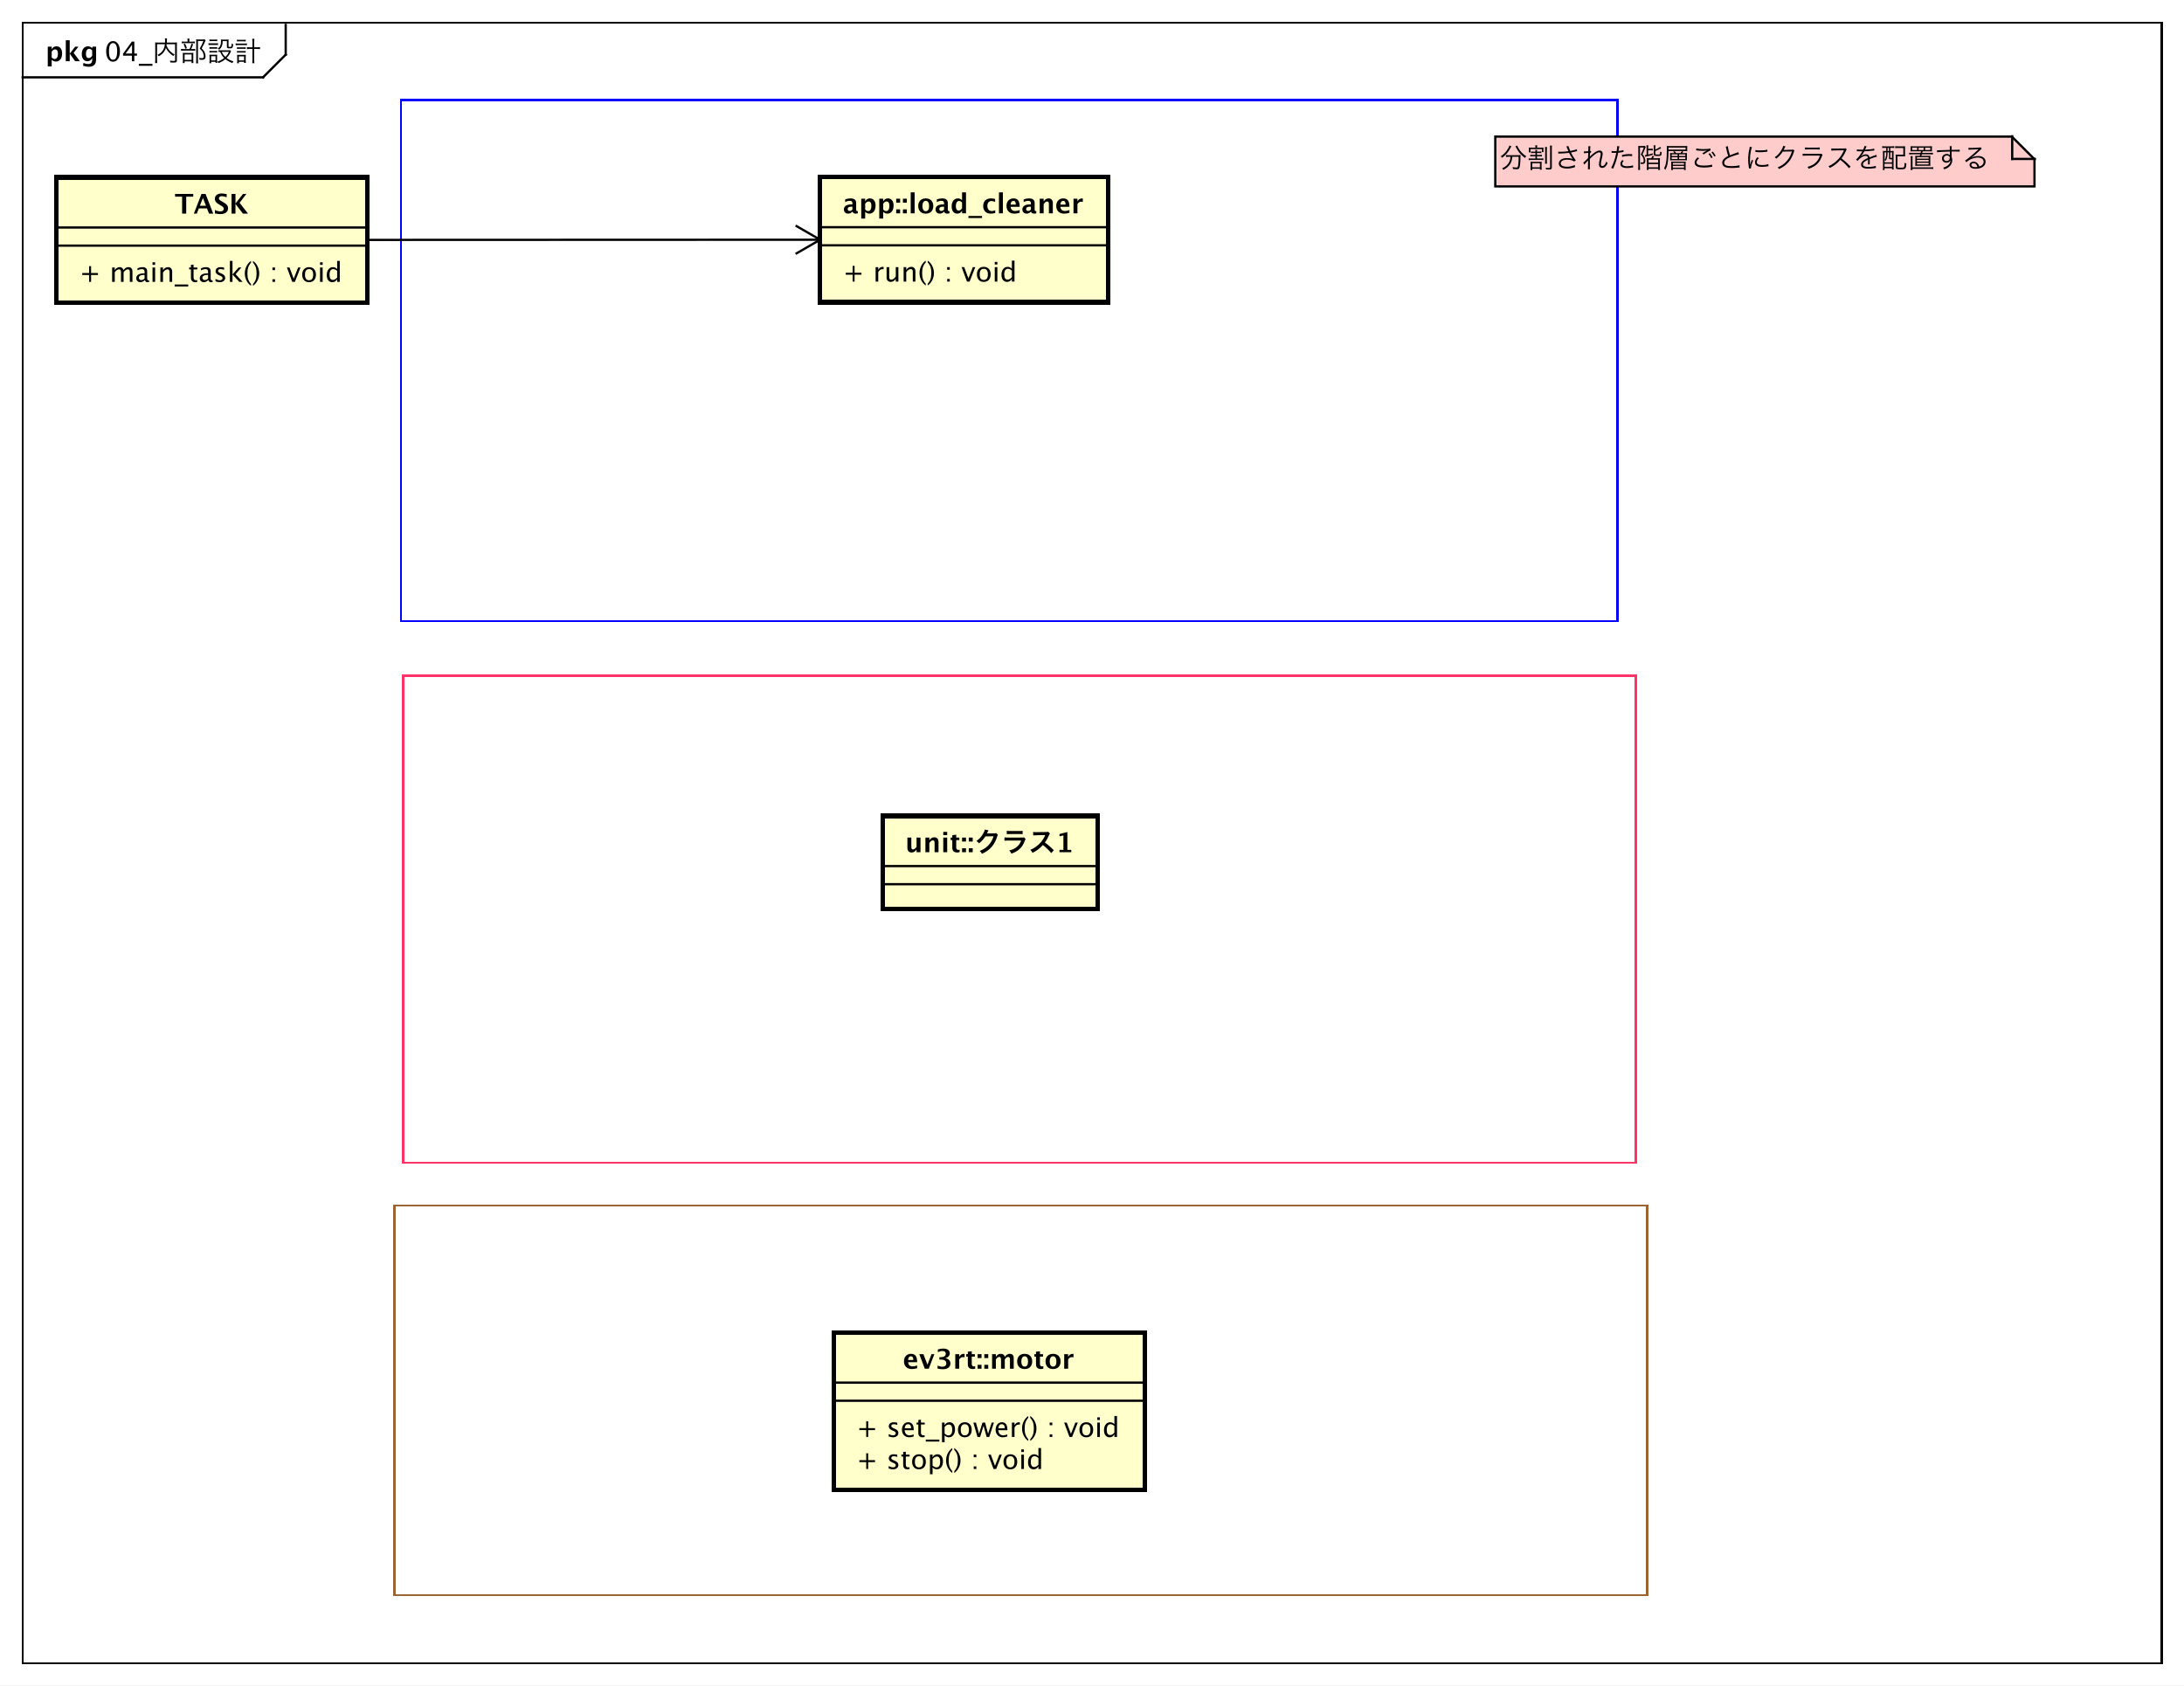 <?xml version="1.0" encoding="UTF-8"?>
<!DOCTYPE svg PUBLIC '-//W3C//DTD SVG 1.0//EN'
          'http://www.w3.org/TR/2001/REC-SVG-20010904/DTD/svg10.dtd'>
<svg xmlns:xlink="http://www.w3.org/1999/xlink" style="fill-opacity:1; color-rendering:auto; color-interpolation:auto; text-rendering:auto; stroke:black; stroke-linecap:square; stroke-miterlimit:10; shape-rendering:auto; stroke-opacity:1; fill:black; stroke-dasharray:none; font-weight:normal; stroke-width:1; font-family:&apos;Dialog&apos;; font-style:normal; stroke-linejoin:miter; font-size:12; stroke-dashoffset:0; image-rendering:auto;" width="1285" height="992" xmlns="http://www.w3.org/2000/svg"
><rect width="100%" height="100%" fill="#333333" stroke="none"/><!--Generated by the Batik Graphics2D SVG Generator--><defs id="genericDefs"
  /><g
  ><defs id="defs1"
    ><clipPath clipPathUnits="userSpaceOnUse" id="clipPath1"
      ><path d="M0 0 L1285 0 L1285 992 L0 992 L0 0 Z"
      /></clipPath
      ><clipPath clipPathUnits="userSpaceOnUse" id="clipPath2"
      ><path d="M-6 -82.266 L957.75 -82.266 L957.75 661.734 L-6 661.734 L-6 -82.266 Z"
      /></clipPath
      ><clipPath clipPathUnits="userSpaceOnUse" id="clipPath3"
      ><path d="M-46.104 -27 L917.646 -27 L917.646 717 L-46.104 717 L-46.104 -27 Z"
      /></clipPath
      ><clipPath clipPathUnits="userSpaceOnUse" id="clipPath4"
      ><path d="M-20 -27 L943.75 -27 L943.75 717 L-20 717 L-20 -27 Z"
      /></clipPath
      ><clipPath clipPathUnits="userSpaceOnUse" id="clipPath5"
      ><path d="M-35 -124.398 L928.75 -124.398 L928.75 619.602 L-35 619.602 L-35 -124.398 Z"
      /></clipPath
      ><clipPath clipPathUnits="userSpaceOnUse" id="clipPath6"
      ><path d="M-77.144 -94.266 L886.606 -94.266 L886.606 649.734 L-77.144 649.734 L-77.144 -94.266 Z"
      /></clipPath
      ><clipPath clipPathUnits="userSpaceOnUse" id="clipPath7"
      ><path d="M-662 -74.133 L301.75 -74.133 L301.75 669.867 L-662 669.867 L-662 -74.133 Z"
      /></clipPath
      ><clipPath clipPathUnits="userSpaceOnUse" id="clipPath8"
      ><path d="M-372 -124.266 L591.75 -124.266 L591.75 619.734 L-372 619.734 L-372 -124.266 Z"
      /></clipPath
      ><clipPath clipPathUnits="userSpaceOnUse" id="clipPath9"
      ><path d="M-372 -94.133 L591.75 -94.133 L591.75 649.867 L-372 649.867 L-372 -94.133 Z"
      /></clipPath
      ><clipPath clipPathUnits="userSpaceOnUse" id="clipPath10"
      ><path d="M-399.5 -376.133 L564.25 -376.133 L564.25 367.867 L-399.5 367.867 L-399.5 -376.133 Z"
      /></clipPath
      ><clipPath clipPathUnits="userSpaceOnUse" id="clipPath11"
      ><path d="M-378 -648.398 L585.75 -648.398 L585.75 95.602 L-378 95.602 L-378 -648.398 Z"
      /></clipPath
      ><clipPath clipPathUnits="userSpaceOnUse" id="clipPath12"
      ><path d="M-378 -634.266 L585.75 -634.266 L585.75 109.734 L-378 109.734 L-378 -634.266 Z"
      /></clipPath
      ><clipPath clipPathUnits="userSpaceOnUse" id="clipPath13"
      ><path d="M-398.5 -604.133 L565.25 -604.133 L565.25 139.867 L-398.5 139.867 L-398.5 -604.133 Z"
      /></clipPath
    ></defs
    ><g style="fill:white; stroke:white;"
    ><rect x="0" y="0" width="1285" style="clip-path:url(#clipPath1); stroke:none;" height="992"
    /></g
    ><g style="text-rendering:geometricPrecision; shape-rendering:crispEdges;" transform="scale(1.333,1.333) translate(6,82.266)"
    ><rect x="4" y="-72.266" width="944.16" style="fill:none; clip-path:url(#clipPath2);" height="724.133"
      /><line x1="120.104" x2="120.104" y1="-71.266" style="clip-path:url(#clipPath2); fill:none; text-rendering:optimizeLegibility; shape-rendering:auto;" y2="-58.133"
      /><line x1="120.104" x2="110.104" y1="-58.133" style="clip-path:url(#clipPath2); fill:none; text-rendering:optimizeLegibility; shape-rendering:auto;" y2="-48.133"
      /><line x1="110.104" x2="4" y1="-48.133" style="clip-path:url(#clipPath2); fill:none; text-rendering:optimizeLegibility; shape-rendering:auto;" y2="-48.133"
    /></g
    ><g style="font-family:sans-serif; text-rendering:optimizeLegibility;" transform="matrix(1.333,0,0,1.333,8,109.688) translate(40.104,-55.266)"
    ><path d="M3.762 0.217 Q2.42 0.217 1.591 -1.046 Q0.762 -2.309 0.762 -4.342 Q0.762 -6.393 1.597 -7.641 Q2.432 -8.889 3.797 -8.889 Q5.162 -8.889 5.997 -7.641 Q6.832 -6.393 6.832 -4.359 Q6.832 -2.273 5.997 -1.028 Q5.162 0.217 3.762 0.217 ZM3.773 -0.65 Q5.607 -0.65 5.607 -4.377 Q5.607 -8.021 3.797 -8.021 Q1.992 -8.021 1.992 -4.342 Q1.992 -0.65 3.773 -0.65 ZM12.105 0 L12.105 -2.455 L8.203 -2.455 L8.203 -3.328 L12.105 -8.672 L13.19 -8.672 L13.19 -3.398 L14.35 -3.398 L14.35 -2.455 L13.19 -2.455 L13.19 0 ZM9.334 -3.398 L12.182 -3.398 L12.182 -7.254 ZM15.176 2.022 L15.176 1.154 L21.176 1.154 L21.176 2.022 ZM31.172 -7.512 L31.172 -0.444 C31.172 -0.168 31.088 -0.132 30.524 -0.132 C29.972 -0.132 29.468 -0.18 28.88 -0.288 C29 0.036 29.036 0.192 29.072 0.54 C29.564 0.576 30.044 0.6 30.44 0.6 C31.712 0.6 31.964 0.456 31.964 -0.3 L31.964 -7.236 C31.964 -7.692 31.976 -7.992 32.012 -8.292 C31.604 -8.244 31.28 -8.232 30.8 -8.232 L27.5 -8.232 C27.512 -8.52 27.524 -8.688 27.536 -9.228 C27.536 -9.624 27.56 -9.828 27.62 -10.092 L26.684 -10.092 C26.744 -9.816 26.768 -9.528 26.768 -9.228 C26.768 -8.784 26.768 -8.64 26.744 -8.232 L23.564 -8.232 C23.108 -8.232 22.784 -8.244 22.376 -8.292 C22.412 -7.968 22.424 -7.692 22.424 -7.212 L22.424 -0.516 C22.424 0.048 22.4 0.42 22.34 0.816 L23.276 0.816 C23.228 0.516 23.216 0.156 23.216 -0.516 L23.216 -7.512 L26.672 -7.512 C26.516 -6.144 26.168 -5.232 25.496 -4.392 C24.968 -3.756 24.488 -3.372 23.42 -2.784 C23.672 -2.58 23.828 -2.388 23.96 -2.172 C25.244 -2.952 25.88 -3.528 26.456 -4.416 C26.756 -4.896 26.96 -5.34 27.128 -5.928 C27.716 -4.524 28.796 -3.336 30.428 -2.28 C30.584 -2.568 30.74 -2.772 30.956 -2.976 C29.912 -3.564 29.144 -4.176 28.58 -4.872 C28.028 -5.556 27.668 -6.192 27.368 -6.996 C27.404 -7.2 27.416 -7.284 27.44 -7.512 ZM37.448 -8.64 L37.448 -9.072 C37.448 -9.456 37.472 -9.72 37.52 -9.996 L36.62 -9.996 C36.668 -9.768 36.692 -9.468 36.692 -9.084 L36.692 -8.64 L35.24 -8.64 C34.688 -8.64 34.412 -8.652 34.124 -8.7 L34.124 -7.908 C34.4 -7.956 34.712 -7.968 35.204 -7.968 L38.792 -7.968 C39.32 -7.968 39.656 -7.956 39.896 -7.908 L39.896 -8.7 C39.62 -8.652 39.32 -8.64 38.78 -8.64 ZM38.252 -5.376 C38.648 -6.132 38.84 -6.612 39.14 -7.512 L38.408 -7.764 C38.18 -6.816 37.976 -6.252 37.544 -5.376 L34.952 -5.376 C34.4 -5.376 34.076 -5.388 33.8 -5.436 L33.8 -4.632 C34.088 -4.68 34.388 -4.692 34.94 -4.692 L38.96 -4.692 C39.464 -4.692 39.812 -4.668 40.052 -4.632 L40.052 -5.436 C39.812 -5.388 39.488 -5.376 38.936 -5.376 ZM34.904 -7.5 C35.3 -6.732 35.492 -6.252 35.684 -5.508 L36.38 -5.748 C36.128 -6.588 35.96 -7.02 35.576 -7.74 ZM35.372 0.084 L38.456 0.084 L38.456 0.828 L39.26 0.828 C39.224 0.54 39.212 0.324 39.212 -0.12 L39.212 -2.7 C39.212 -3.312 39.212 -3.456 39.248 -3.696 C39.044 -3.672 38.816 -3.66 38.372 -3.66 L35.528 -3.66 C35.108 -3.66 34.832 -3.672 34.58 -3.696 C34.604 -3.444 34.616 -3.24 34.616 -2.688 L34.616 -0.252 C34.616 0.288 34.604 0.552 34.568 0.828 L35.372 0.828 ZM35.372 -2.988 L38.468 -2.988 L38.468 -0.588 L35.372 -0.588 ZM44.276 -9.648 C44.06 -9.612 43.808 -9.6 43.352 -9.6 L41.42 -9.6 C41 -9.6 40.772 -9.612 40.46 -9.636 C40.496 -9.228 40.508 -8.892 40.508 -8.532 L40.508 -0.372 C40.508 0.204 40.484 0.6 40.436 0.948 L41.348 0.948 C41.288 0.6 41.264 0.228 41.264 -0.384 L41.264 -8.916 L43.652 -8.916 C43.208 -7.704 42.728 -6.696 42.032 -5.568 C42.836 -4.86 43.148 -4.476 43.46 -3.828 C43.724 -3.276 43.856 -2.748 43.856 -2.196 C43.856 -1.56 43.628 -1.344 42.944 -1.344 C42.56 -1.344 42.26 -1.38 41.78 -1.464 C41.876 -1.2 41.924 -0.996 41.936 -0.66 C42.296 -0.624 42.608 -0.612 42.932 -0.612 C43.424 -0.612 43.796 -0.672 44.012 -0.792 C44.408 -1.02 44.624 -1.488 44.624 -2.136 C44.624 -2.7 44.504 -3.276 44.264 -3.816 C43.976 -4.488 43.676 -4.908 42.908 -5.7 C43.376 -6.492 43.832 -7.368 44.144 -8.076 C44.552 -9 44.552 -9 44.636 -9.144 ZM55.448 -4.86 C55.268 -4.824 55.052 -4.812 54.548 -4.812 L51.2 -4.812 C50.852 -4.812 50.588 -4.824 50.348 -4.872 L50.348 -4.092 C50.6 -4.128 50.744 -4.14 51.068 -4.152 C51.68 -2.76 52.016 -2.244 52.844 -1.416 C51.98 -0.72 51.092 -0.24 49.856 0.18 C50.072 0.396 50.18 0.54 50.324 0.84 C51.608 0.336 52.556 -0.216 53.372 -0.924 C54.26 -0.18 55.052 0.252 56.48 0.816 C56.612 0.516 56.72 0.336 56.912 0.06 C55.592 -0.36 54.752 -0.78 53.9 -1.44 C54.632 -2.196 55.232 -3.048 55.664 -3.972 C55.82 -4.296 55.82 -4.296 55.892 -4.416 ZM54.944 -4.152 C54.476 -3.168 54.068 -2.592 53.372 -1.896 C52.568 -2.664 52.208 -3.18 51.776 -4.152 ZM46.328 -8.844 C46.592 -8.88 46.868 -8.892 47.24 -8.892 L48.86 -8.892 C49.244 -8.892 49.472 -8.88 49.772 -8.844 L49.772 -9.6 C49.484 -9.552 49.268 -9.54 48.86 -9.54 L47.24 -9.54 C46.82 -9.54 46.616 -9.552 46.328 -9.6 ZM45.92 -7.14 C46.232 -7.176 46.472 -7.188 46.88 -7.188 L49.256 -7.188 C49.688 -7.188 49.892 -7.176 50.132 -7.14 L50.132 -7.944 C49.856 -7.896 49.664 -7.884 49.172 -7.884 L46.88 -7.884 C46.424 -7.884 46.196 -7.896 45.92 -7.944 ZM46.34 -5.484 C46.616 -5.52 46.808 -5.532 47.204 -5.532 L48.896 -5.532 C49.268 -5.532 49.46 -5.52 49.748 -5.484 L49.748 -6.216 C49.496 -6.18 49.328 -6.168 48.896 -6.168 L47.204 -6.168 C46.784 -6.168 46.568 -6.18 46.34 -6.216 ZM46.34 -3.828 C46.616 -3.864 46.796 -3.876 47.204 -3.876 L48.896 -3.876 C49.304 -3.876 49.412 -3.864 49.748 -3.828 L49.748 -4.56 C49.532 -4.524 49.304 -4.512 48.896 -4.512 L47.204 -4.512 C46.784 -4.512 46.58 -4.524 46.34 -4.56 ZM47.096 0.9 L47.096 0.252 L49.028 0.252 L49.028 0.744 L49.772 0.744 C49.724 0.432 49.712 0.132 49.712 -0.24 L49.712 -1.932 C49.712 -2.388 49.724 -2.604 49.748 -2.88 C49.532 -2.844 49.388 -2.844 48.872 -2.844 L47.3 -2.844 C46.952 -2.844 46.652 -2.856 46.34 -2.892 C46.388 -2.58 46.4 -2.304 46.4 -1.884 L46.4 -0.264 C46.4 0.216 46.376 0.552 46.328 0.9 ZM47.096 -2.22 L49.028 -2.22 L49.028 -0.372 L47.096 -0.372 ZM54.044 -8.868 L54.044 -6.336 C54.044 -5.796 54.26 -5.676 55.232 -5.676 C55.916 -5.676 56.216 -5.736 56.396 -5.892 C56.624 -6.096 56.744 -6.54 56.816 -7.512 C56.552 -7.596 56.444 -7.644 56.156 -7.836 C56.132 -7.128 56.072 -6.696 55.964 -6.492 C55.904 -6.36 55.76 -6.324 55.268 -6.324 C54.872 -6.324 54.764 -6.372 54.764 -6.576 L54.764 -8.448 C54.764 -8.928 54.776 -9.24 54.812 -9.576 C54.536 -9.54 54.224 -9.528 53.792 -9.528 L52.328 -9.528 C52.016 -9.528 51.716 -9.54 51.392 -9.576 C51.44 -9.264 51.452 -9.144 51.452 -8.856 C51.452 -8.064 51.368 -7.524 51.176 -7.032 C50.936 -6.396 50.624 -6.024 50 -5.604 C50.216 -5.484 50.396 -5.328 50.612 -5.1 C51.104 -5.484 51.344 -5.76 51.596 -6.216 C51.992 -6.936 52.136 -7.572 52.172 -8.868 ZM65.312 -6.144 L64.256 -6.144 C63.656 -6.144 63.248 -6.168 62.876 -6.216 L62.876 -5.352 C63.284 -5.4 63.728 -5.424 64.256 -5.424 L65.312 -5.424 L65.312 -0.84 C65.312 0.012 65.288 0.396 65.228 0.876 L66.188 0.876 C66.116 0.42 66.092 -0.072 66.092 -0.84 L66.092 -5.424 L67.232 -5.424 C67.832 -5.424 68.228 -5.4 68.672 -5.352 L68.672 -6.216 C68.276 -6.168 67.88 -6.144 67.232 -6.144 L66.092 -6.144 L66.092 -8.568 C66.092 -9.084 66.116 -9.528 66.176 -9.9 L65.228 -9.9 C65.288 -9.468 65.312 -9.132 65.312 -8.568 ZM58.472 -8.736 C58.736 -8.772 59.036 -8.784 59.444 -8.784 L61.4 -8.784 C61.808 -8.784 62.036 -8.772 62.348 -8.736 L62.348 -9.492 C62.06 -9.444 61.82 -9.432 61.4 -9.432 L59.444 -9.432 C59.012 -9.432 58.76 -9.444 58.472 -9.492 ZM57.908 -7.068 C58.244 -7.116 58.544 -7.128 58.94 -7.128 L61.844 -7.128 C62.276 -7.128 62.6 -7.116 62.888 -7.068 L62.888 -7.86 C62.612 -7.812 62.312 -7.788 61.844 -7.788 L58.952 -7.788 C58.52 -7.788 58.232 -7.812 57.908 -7.86 ZM58.484 -5.436 C58.76 -5.472 58.952 -5.484 59.348 -5.484 L61.484 -5.484 C61.868 -5.484 62.024 -5.472 62.336 -5.436 L62.336 -6.168 C62.072 -6.132 61.892 -6.12 61.484 -6.12 L59.348 -6.12 C58.928 -6.12 58.736 -6.132 58.484 -6.168 ZM58.484 -3.78 C58.76 -3.816 58.94 -3.828 59.348 -3.828 L61.484 -3.828 C61.892 -3.828 62.048 -3.816 62.336 -3.78 L62.336 -4.512 C62.072 -4.476 61.892 -4.464 61.484 -4.464 L59.348 -4.464 C58.916 -4.464 58.724 -4.476 58.484 -4.512 ZM59.336 0.264 L61.616 0.264 L61.616 0.732 L62.42 0.732 C62.372 0.432 62.348 0.12 62.348 -0.288 L62.348 -1.872 C62.348 -2.328 62.36 -2.556 62.396 -2.832 C62.156 -2.808 61.928 -2.796 61.58 -2.796 L59.384 -2.796 C59 -2.796 58.808 -2.808 58.544 -2.844 C58.592 -2.532 58.604 -2.256 58.604 -1.86 L58.604 -0.264 C58.604 0.192 58.58 0.54 58.532 0.888 L59.336 0.888 ZM59.324 -2.148 L61.628 -2.148 L61.628 -0.372 L59.324 -0.372 Z" style="stroke:none; clip-path:url(#clipPath3);"
    /></g
    ><g style="text-rendering:optimizeLegibility; font-weight:bold; font-family:sans-serif;" transform="matrix(1.333,0,0,1.333,8,109.688) translate(14,-55.266)"
    ><path d="M1.084 2.314 L1.084 -6.434 L2.818 -6.434 L2.818 -5.221 Q3.486 -6.58 4.922 -6.58 Q6.082 -6.58 6.747 -5.731 Q7.412 -4.881 7.412 -3.393 Q7.412 -1.775 6.662 -0.815 Q5.912 0.146 4.652 0.146 Q3.639 0.146 2.818 -0.65 L2.818 2.314 ZM2.818 -1.682 Q3.451 -0.979 4.166 -0.979 Q4.805 -0.979 5.186 -1.597 Q5.566 -2.215 5.566 -3.246 Q5.566 -5.221 4.295 -5.221 Q3.527 -5.221 2.818 -4.231 ZM9.035 0 L9.035 -9.252 L10.77 -9.252 L10.77 -3.434 L10.881 -3.434 L13.172 -6.434 L14.613 -6.434 L12.498 -3.68 L15.275 0 L13.166 0 L10.881 -3.217 L10.77 -3.217 L10.77 0 ZM16.676 1.998 L16.816 0.738 Q17.889 1.23 18.861 1.23 Q19.822 1.23 20.25 0.82 Q20.678 0.41 20.678 -0.51 L20.678 -1.389 Q20.045 0 18.586 0 Q17.438 0 16.764 -0.858 Q16.09 -1.717 16.09 -3.182 Q16.09 -4.723 16.846 -5.651 Q17.602 -6.58 18.855 -6.58 Q19.84 -6.58 20.678 -5.783 L20.859 -6.434 L22.418 -6.434 L22.418 -1.523 Q22.418 -0.053 22.239 0.598 Q22.061 1.248 21.545 1.705 Q20.678 2.455 19.102 2.455 Q17.982 2.455 16.676 1.998 ZM20.678 -2.397 L20.678 -4.769 Q20.051 -5.479 19.365 -5.479 Q18.709 -5.479 18.322 -4.881 Q17.936 -4.283 17.936 -3.275 Q17.936 -1.389 19.148 -1.389 Q19.986 -1.389 20.678 -2.397 Z" style="stroke:none; clip-path:url(#clipPath4);"
    /></g
    ><g transform="matrix(1.333,0,0,1.333,8,109.688)" style="fill:rgb(255,255,204); text-rendering:geometricPrecision; font-family:sans-serif; shape-rendering:crispEdges; stroke:rgb(255,255,204); font-weight:bold; stroke-width:2;"
    ><rect x="19" y="-4" width="137.288" style="clip-path:url(#clipPath2); stroke:none;" height="55.266"
      /><rect x="19" y="-4" width="137.288" style="clip-path:url(#clipPath2); fill:none; stroke:black;" height="55.266"
    /></g
    ><g style="text-rendering:optimizeLegibility; stroke-width:2; font-family:sans-serif;" transform="matrix(1.333,0,0,1.333,8,109.688) translate(29,42.133)"
    ><path d="M4.336 0 L4.336 -3.035 L1.301 -3.035 L1.301 -3.902 L4.336 -3.902 L4.336 -6.938 L5.203 -6.938 L5.203 -3.902 L8.238 -3.902 L8.238 -3.035 L5.203 -3.035 L5.203 0 ZM14.49 0 L14.49 -6.363 L15.645 -6.363 L15.645 -5.168 Q16.488 -6.504 17.812 -6.504 Q19.09 -6.504 19.553 -5.168 Q20.373 -6.51 21.686 -6.51 Q22.529 -6.51 22.992 -6.015 Q23.455 -5.519 23.455 -4.629 L23.455 0 L22.295 0 L22.295 -4.447 Q22.295 -5.537 21.434 -5.537 Q20.537 -5.537 19.553 -4.266 L19.553 0 L18.393 0 L18.393 -4.447 Q18.393 -5.543 17.514 -5.543 Q16.641 -5.543 15.645 -4.266 L15.645 0 ZM28.975 -0.809 Q27.938 0.146 26.977 0.146 Q26.186 0.146 25.664 -0.349 Q25.143 -0.844 25.143 -1.6 Q25.143 -2.643 26.019 -3.202 Q26.895 -3.762 28.529 -3.762 L28.805 -3.762 L28.805 -4.529 Q28.805 -5.637 27.668 -5.637 Q26.754 -5.637 25.693 -5.074 L25.693 -6.029 Q26.859 -6.504 27.879 -6.504 Q28.945 -6.504 29.452 -6.023 Q29.959 -5.543 29.959 -4.529 L29.959 -1.647 Q29.959 -0.656 30.568 -0.656 Q30.645 -0.656 30.791 -0.68 L30.873 -0.041 Q30.48 0.146 30.006 0.146 Q29.197 0.146 28.975 -0.809 ZM28.805 -1.435 L28.805 -3.082 L28.418 -3.094 Q27.469 -3.094 26.883 -2.733 Q26.297 -2.373 26.297 -1.787 Q26.297 -1.371 26.59 -1.084 Q26.883 -0.797 27.305 -0.797 Q28.025 -0.797 28.805 -1.435 ZM32.32 0 L32.32 -6.363 L33.475 -6.363 L33.475 0 ZM32.32 -7.518 L32.32 -8.672 L33.475 -8.672 L33.475 -7.518 ZM35.789 0 L35.789 -6.363 L36.943 -6.363 L36.943 -5.168 Q37.857 -6.504 39.182 -6.504 Q40.008 -6.504 40.5 -5.979 Q40.992 -5.455 40.992 -4.57 L40.992 0 L39.838 0 L39.838 -4.195 Q39.838 -4.904 39.63 -5.206 Q39.422 -5.508 38.941 -5.508 Q37.881 -5.508 36.943 -4.119 L36.943 0 ZM42.082 2.022 L42.082 1.154 L48.082 1.154 L48.082 2.022 ZM51.147 0.146 Q50.268 0.146 49.775 -0.357 Q49.283 -0.861 49.283 -1.758 L49.283 -5.496 L48.486 -5.496 L48.486 -6.363 L49.283 -6.363 L49.283 -7.518 L50.438 -7.629 L50.438 -6.363 L52.102 -6.363 L52.102 -5.496 L50.438 -5.496 L50.438 -1.969 Q50.438 -0.721 51.516 -0.721 Q51.744 -0.721 52.072 -0.797 L52.072 0 Q51.539 0.146 51.147 0.146 ZM57.006 -0.809 Q55.969 0.146 55.008 0.146 Q54.217 0.146 53.695 -0.349 Q53.174 -0.844 53.174 -1.6 Q53.174 -2.643 54.05 -3.202 Q54.926 -3.762 56.56 -3.762 L56.836 -3.762 L56.836 -4.529 Q56.836 -5.637 55.699 -5.637 Q54.785 -5.637 53.725 -5.074 L53.725 -6.029 Q54.891 -6.504 55.91 -6.504 Q56.977 -6.504 57.483 -6.023 Q57.99 -5.543 57.99 -4.529 L57.99 -1.647 Q57.99 -0.656 58.6 -0.656 Q58.676 -0.656 58.822 -0.68 L58.904 -0.041 Q58.512 0.146 58.037 0.146 Q57.228 0.146 57.006 -0.809 ZM56.836 -1.435 L56.836 -3.082 L56.449 -3.094 Q55.5 -3.094 54.914 -2.733 Q54.328 -2.373 54.328 -1.787 Q54.328 -1.371 54.621 -1.084 Q54.914 -0.797 55.336 -0.797 Q56.057 -0.797 56.836 -1.435 ZM62.039 0.146 Q61.248 0.146 60.117 -0.223 L60.117 -1.283 Q61.248 -0.721 62.086 -0.721 Q62.584 -0.721 62.912 -0.99 Q63.24 -1.26 63.24 -1.664 Q63.24 -2.256 62.32 -2.643 L61.647 -2.93 Q60.152 -3.551 60.152 -4.717 Q60.152 -5.549 60.741 -6.026 Q61.33 -6.504 62.355 -6.504 Q62.889 -6.504 63.674 -6.357 L63.914 -6.311 L63.914 -5.35 Q62.947 -5.637 62.379 -5.637 Q61.266 -5.637 61.266 -4.828 Q61.266 -4.307 62.109 -3.949 L62.666 -3.715 Q63.609 -3.316 64.002 -2.874 Q64.394 -2.432 64.394 -1.77 Q64.394 -0.932 63.732 -0.393 Q63.07 0.146 62.039 0.146 ZM66.469 0 L66.469 -9.252 L67.623 -9.252 L67.623 -3.275 L70.318 -6.363 L71.561 -6.363 L68.988 -3.393 L72.094 0 L70.617 0 L67.623 -3.264 L67.623 0 ZM75.797 0.938 L75.797 1.734 Q74.531 0.873 73.79 -0.606 Q73.049 -2.086 73.049 -3.762 Q73.049 -5.432 73.79 -6.911 Q74.531 -8.391 75.797 -9.252 L75.797 -8.455 Q74.936 -7.518 74.569 -6.439 Q74.203 -5.361 74.203 -3.762 Q74.203 -2.156 74.569 -1.078 Q74.936 0 75.797 0.938 ZM76.664 0.938 L76.664 1.734 Q77.93 0.873 78.671 -0.606 Q79.412 -2.086 79.412 -3.762 Q79.412 -5.432 78.671 -6.911 Q77.93 -8.391 76.664 -9.252 L76.664 -8.455 Q77.525 -7.518 77.892 -6.439 Q78.258 -5.361 78.258 -3.762 Q78.258 -2.156 77.892 -1.078 Q77.525 0 76.664 0.938 ZM85.248 0 L85.248 -1.154 L86.402 -1.154 L86.402 0 ZM85.248 -5.203 L85.248 -6.363 L86.402 -6.363 L86.402 -5.203 ZM93.996 0 L91.629 -6.363 L92.783 -6.363 L94.635 -1.412 L96.586 -6.363 L97.664 -6.363 L95.15 0 ZM101.379 0.146 Q100.014 0.146 99.199 -0.759 Q98.385 -1.664 98.385 -3.182 Q98.385 -4.717 99.202 -5.61 Q100.019 -6.504 101.42 -6.504 Q102.82 -6.504 103.638 -5.61 Q104.455 -4.717 104.455 -3.193 Q104.455 -1.635 103.635 -0.744 Q102.814 0.146 101.379 0.146 ZM101.397 -0.721 Q103.231 -0.721 103.231 -3.193 Q103.231 -5.637 101.42 -5.637 Q99.615 -5.637 99.615 -3.182 Q99.615 -0.721 101.397 -0.721 ZM106.26 0 L106.26 -6.363 L107.414 -6.363 L107.414 0 ZM106.26 -7.518 L106.26 -8.672 L107.414 -8.672 L107.414 -7.518 ZM113.812 0 L113.812 -1.195 Q113.109 0.146 111.691 0.146 Q110.543 0.146 109.884 -0.691 Q109.225 -1.529 109.225 -2.982 Q109.225 -4.57 109.972 -5.537 Q110.719 -6.504 111.938 -6.504 Q113.068 -6.504 113.812 -5.637 L113.812 -9.252 L114.973 -9.252 L114.973 0 ZM113.812 -4.846 Q112.916 -5.637 112.113 -5.637 Q110.455 -5.637 110.455 -3.1 Q110.455 -0.867 111.932 -0.867 Q112.893 -0.867 113.812 -1.916 Z" style="stroke:none; clip-path:url(#clipPath5);"
    /></g
    ><g style="font-family:sans-serif; text-rendering:optimizeLegibility;" transform="matrix(1.333,0,0,1.333,8,109.688)"
    ><line x1="19" x2="156.288" y1="26.133" style="fill:none; clip-path:url(#clipPath2);" y2="26.133"
      /><line x1="19" x2="156.288" y1="18.133" style="fill:none; clip-path:url(#clipPath2);" y2="18.133"
    /></g
    ><g style="text-rendering:optimizeLegibility; font-weight:bold; font-family:sans-serif;" transform="matrix(1.333,0,0,1.333,8,109.688) translate(71.144,12)"
    ><path d="M3.234 0 L3.234 -7.482 L0.129 -7.482 L0.129 -8.672 L8.15 -8.672 L8.15 -7.482 L5.045 -7.482 L5.045 0 ZM8.414 0 L11.789 -8.672 L13.594 -8.672 L16.969 0 L15.117 0 L14.215 -2.314 L10.629 -2.314 L9.727 0 ZM11.074 -3.469 L13.77 -3.469 L12.422 -6.926 ZM17.713 -0.076 L17.713 -1.565 Q19.113 -0.979 20.109 -0.979 Q20.807 -0.979 21.208 -1.289 Q21.609 -1.6 21.609 -2.133 Q21.609 -2.555 21.357 -2.845 Q21.105 -3.135 20.402 -3.533 L19.822 -3.856 Q18.656 -4.512 18.176 -5.112 Q17.695 -5.713 17.695 -6.516 Q17.695 -7.588 18.483 -8.238 Q19.271 -8.889 20.566 -8.889 Q21.604 -8.889 22.904 -8.59 L22.904 -7.201 Q21.574 -7.699 20.801 -7.699 Q20.203 -7.699 19.843 -7.433 Q19.482 -7.166 19.482 -6.732 Q19.482 -6.375 19.734 -6.106 Q19.986 -5.836 20.684 -5.443 L21.305 -5.098 Q22.559 -4.394 23.033 -3.803 Q23.508 -3.211 23.508 -2.361 Q23.508 -1.154 22.611 -0.469 Q21.715 0.217 20.139 0.217 Q19.096 0.217 17.713 -0.076 ZM25.055 0 L25.055 -8.672 L26.789 -8.672 L26.789 -4.465 L30.105 -8.672 L31.605 -8.672 L28.6 -4.781 L32.332 0 L30.076 0 L26.789 -4.266 L26.789 0 Z" style="stroke:none; clip-path:url(#clipPath6);"
    /></g
    ><g transform="matrix(1.333,0,0,1.333,8,109.688)" style="fill:blue; text-rendering:geometricPrecision; font-family:sans-serif; shape-rendering:crispEdges; stroke:blue; font-weight:bold;"
    ><rect x="171" y="-38.133" width="537" style="fill:none; clip-path:url(#clipPath2);" height="230"
      /><rect x="172" y="215.867" width="544" style="clip-path:url(#clipPath2); fill:none; stroke:rgb(255,51,102);" height="215"
      /><rect x="168" y="449.867" width="553" style="clip-path:url(#clipPath2); fill:none; stroke:rgb(153,102,51);" height="172"
    /></g
    ><g transform="matrix(1.333,0,0,1.333,8,109.688)" style="fill:rgb(255,204,204); text-rendering:optimizeLegibility; font-weight:bold; font-family:sans-serif; stroke:rgb(255,204,204);"
    ><polygon style="stroke:none; clip-path:url(#clipPath2);" points=" 654 -22 654 0 892 0 892 -12 882 -22"
      /><polygon style="fill:none; clip-path:url(#clipPath2); stroke:black;" points=" 654 -22 654 0 892 0 892 -12 882 -22"
      /><line x1="892.16" x2="882.16" y1="-12.133" style="clip-path:url(#clipPath2); fill:none; stroke:black;" y2="-12.133"
      /><line x1="882.16" x2="882.16" y1="-12.133" style="clip-path:url(#clipPath2); fill:none; stroke:black;" y2="-22.133"
    /></g
    ><g style="font-family:sans-serif; text-rendering:optimizeLegibility;" transform="matrix(1.333,0,0,1.333,8,109.688) translate(656,-8.133)"
    ><path d="M4.704 -4.944 C4.62 -3.888 4.452 -3.228 4.056 -2.472 C3.48 -1.38 2.568 -0.588 1.032 0.156 C1.284 0.396 1.404 0.552 1.56 0.828 C3.024 0.072 3.96 -0.744 4.584 -1.788 C5.136 -2.724 5.412 -3.624 5.52 -4.944 L8.316 -4.944 C8.316 -2.868 8.172 -1.236 7.92 -0.504 C7.836 -0.276 7.704 -0.204 7.32 -0.204 C6.888 -0.204 6.288 -0.276 5.628 -0.408 C5.748 -0.06 5.784 0.12 5.82 0.444 C6.576 0.516 6.996 0.54 7.392 0.54 C8.088 0.54 8.376 0.42 8.58 0.06 C8.892 -0.504 9.12 -2.532 9.12 -4.86 C9.132 -5.4 9.132 -5.496 9.168 -5.712 C8.82 -5.664 8.46 -5.652 7.908 -5.652 L3.96 -5.652 C3.468 -5.652 3.06 -5.676 2.712 -5.724 L2.712 -4.872 C3.084 -4.92 3.492 -4.944 3.948 -4.944 ZM4.212 -9.924 C4.152 -9.564 3.996 -9.192 3.696 -8.664 C2.892 -7.224 1.86 -6.12 0.408 -5.148 C0.684 -4.92 0.84 -4.74 0.996 -4.5 C2.688 -5.748 3.852 -7.14 4.776 -9 C4.956 -9.372 5.004 -9.468 5.112 -9.612 ZM6.876 -9.588 C6.936 -9.492 7.008 -9.36 7.068 -9.252 C8.196 -7.044 9.216 -5.832 11.112 -4.428 C11.292 -4.74 11.448 -4.944 11.676 -5.16 C10.032 -6.24 9.012 -7.32 8.136 -8.892 C7.884 -9.348 7.776 -9.588 7.68 -9.9 ZM15.72 -6.612 L15.72 -5.76 L14.46 -5.76 C13.992 -5.76 13.74 -5.772 13.44 -5.82 L13.44 -5.1 C13.74 -5.148 13.98 -5.16 14.46 -5.16 L15.72 -5.16 L15.72 -4.188 L13.788 -4.188 C13.284 -4.188 13.044 -4.2 12.744 -4.248 L12.744 -3.492 C13.044 -3.54 13.332 -3.552 13.788 -3.552 L18.228 -3.552 C18.696 -3.552 18.948 -3.54 19.248 -3.492 L19.248 -4.248 C18.948 -4.2 18.708 -4.188 18.228 -4.188 L16.404 -4.188 L16.404 -5.16 L17.592 -5.16 C18.06 -5.16 18.276 -5.148 18.576 -5.1 L18.576 -5.82 C18.276 -5.772 18.048 -5.76 17.592 -5.76 L16.404 -5.76 L16.404 -6.612 L17.304 -6.612 C17.772 -6.612 18.012 -6.6 18.324 -6.552 L18.324 -7.284 C18.024 -7.236 17.796 -7.224 17.304 -7.224 L16.404 -7.224 C16.404 -7.632 16.416 -7.764 16.464 -7.98 L15.66 -7.98 C15.708 -7.764 15.72 -7.596 15.72 -7.224 L14.796 -7.224 C14.304 -7.224 14.064 -7.236 13.764 -7.284 L13.764 -6.552 C14.076 -6.6 14.328 -6.612 14.796 -6.612 ZM15.708 -8.964 L13.956 -8.964 C13.356 -8.964 13.092 -8.976 12.768 -9.012 C12.804 -8.784 12.816 -8.556 12.816 -8.208 L12.816 -7.716 C12.816 -7.368 12.804 -7.164 12.768 -6.912 L13.524 -6.912 L13.524 -8.34 L18.564 -8.34 L18.564 -7.032 L19.284 -7.032 C19.26 -7.26 19.248 -7.488 19.248 -7.8 L19.248 -8.244 C19.248 -8.544 19.26 -8.784 19.284 -9.012 C18.912 -8.976 18.564 -8.964 17.964 -8.964 L16.452 -8.964 L16.452 -9.06 C16.452 -9.492 16.476 -9.756 16.524 -10.008 L15.636 -10.008 C15.684 -9.744 15.708 -9.492 15.708 -9.06 ZM14.616 -2.724 C14.148 -2.724 13.848 -2.736 13.548 -2.772 C13.584 -2.424 13.596 -2.1 13.596 -1.656 L13.596 -0.216 C13.596 0.264 13.572 0.576 13.524 0.912 L14.34 0.912 L14.34 0.324 L17.7 0.324 L17.7 0.756 L18.492 0.756 C18.444 0.48 18.432 0.204 18.432 -0.384 L18.432 -1.668 C18.432 -2.184 18.444 -2.424 18.48 -2.772 C18.168 -2.736 17.916 -2.724 17.496 -2.724 ZM14.34 -2.088 L17.7 -2.088 L17.7 -0.312 L14.34 -0.312 ZM19.956 -9.264 C20.004 -8.964 20.016 -8.7 20.016 -7.944 L20.016 -3.228 C20.016 -2.472 20.004 -2.244 19.956 -1.884 L20.82 -1.884 C20.772 -2.196 20.76 -2.448 20.76 -3.228 L20.76 -7.956 C20.76 -8.616 20.784 -8.964 20.832 -9.264 ZM22.104 -9.888 C22.164 -9.516 22.188 -9.144 22.188 -8.424 L22.188 -0.372 C22.188 -0.072 22.092 0 21.66 0 C21.252 0 20.772 -0.036 20.22 -0.12 C20.34 0.168 20.388 0.336 20.448 0.636 C20.868 0.672 21.252 0.696 21.552 0.696 C22.716 0.696 22.956 0.516 22.956 -0.372 L22.956 -8.436 C22.956 -9.12 22.98 -9.552 23.04 -9.888 ZM25.812 -6.348 C25.992 -6.372 26.052 -6.384 26.28 -6.384 C27.864 -6.408 29.364 -6.528 30.552 -6.696 C30.624 -6.576 30.624 -6.552 30.756 -6.3 C31.272 -5.292 31.572 -4.8 32.196 -3.948 C31.692 -4.212 30.744 -4.38 29.712 -4.38 C28.74 -4.38 28.02 -4.248 27.384 -3.936 C26.544 -3.528 26.028 -2.772 26.028 -1.98 C26.028 -1.5 26.22 -1.032 26.568 -0.66 C27.12 -0.084 28.224 0.24 29.688 0.24 C30.876 0.24 32.016 0.036 33.216 -0.408 L33.084 -1.332 C32.184 -0.864 30.864 -0.564 29.676 -0.564 C28.644 -0.564 27.78 -0.768 27.336 -1.116 C27.048 -1.356 26.88 -1.68 26.88 -2.052 C26.88 -2.484 27.132 -2.916 27.528 -3.168 C28.068 -3.504 28.8 -3.672 29.808 -3.672 C30.624 -3.672 31.296 -3.564 31.908 -3.36 C32.244 -3.24 32.412 -3.132 32.736 -2.868 L33.54 -3.324 C32.7 -4.44 31.812 -5.88 31.38 -6.816 C31.5 -6.84 31.5 -6.84 31.788 -6.9 C32.544 -7.044 32.688 -7.08 33.408 -7.272 C33.768 -7.368 33.864 -7.392 34.116 -7.44 L33.996 -8.292 C33.348 -8.016 32.256 -7.728 31.092 -7.536 C30.984 -7.764 30.948 -7.824 30.66 -8.592 C30.36 -9.36 30.36 -9.36 30.312 -9.672 L29.364 -9.54 C29.472 -9.324 29.544 -9.156 29.676 -8.844 C29.892 -8.304 30.084 -7.824 30.264 -7.416 C29.136 -7.26 27.78 -7.164 26.688 -7.164 C26.28 -7.164 26.076 -7.176 25.764 -7.224 ZM37.32 -1.488 C37.404 -1.62 37.44 -1.656 37.632 -1.872 C37.836 -2.1 38.004 -2.292 38.136 -2.436 C38.544 -2.892 38.544 -2.892 38.724 -3.096 C38.856 -3.252 38.892 -3.288 38.94 -3.384 L38.964 -3.384 C38.928 -2.844 38.928 -2.844 38.928 -1.44 C38.916 0.096 38.916 0.096 38.844 0.54 L39.78 0.54 C39.744 0.18 39.744 0.084 39.744 -1.452 L39.744 -4.044 C41.004 -5.256 41.34 -5.556 42.06 -6.084 C42.828 -6.636 43.404 -6.9 43.872 -6.9 C44.28 -6.9 44.532 -6.648 44.532 -6.252 C44.532 -5.928 44.472 -5.544 44.232 -4.452 C43.8 -2.4 43.776 -2.268 43.776 -1.656 C43.776 -0.984 43.944 -0.564 44.34 -0.288 C44.556 -0.132 44.868 -0.036 45.18 -0.036 C45.816 -0.036 46.356 -0.312 46.836 -0.9 C47.112 -1.236 47.244 -1.452 47.58 -2.088 C47.352 -2.352 47.28 -2.46 47.028 -2.904 C46.884 -2.436 46.644 -1.944 46.344 -1.524 C46.056 -1.128 45.648 -0.864 45.324 -0.864 C44.856 -0.864 44.604 -1.164 44.604 -1.716 C44.604 -2.208 44.676 -2.628 45.12 -4.56 C45.324 -5.46 45.396 -5.904 45.396 -6.312 C45.396 -7.176 44.856 -7.716 43.992 -7.716 C43.272 -7.716 42.372 -7.272 41.28 -6.396 C40.344 -5.64 39.936 -5.256 39.756 -4.992 L39.732 -5.004 C39.732 -5.076 39.744 -5.1 39.744 -5.196 C39.756 -5.256 39.756 -5.304 39.756 -5.304 C39.768 -5.868 39.768 -5.868 39.78 -6.108 C39.792 -6.18 39.792 -6.276 39.792 -6.408 C40.104 -6.84 40.248 -7.02 40.404 -7.152 L40.092 -7.524 C39.996 -7.488 39.96 -7.476 39.852 -7.464 C39.9 -8.928 39.936 -9.312 39.996 -9.6 L39.048 -9.612 C39.072 -9.372 39.084 -9.264 39.084 -9.012 C39.084 -8.856 39.072 -8.316 39.036 -7.404 C38.028 -7.344 37.5 -7.308 37.464 -7.308 C37.356 -7.308 37.284 -7.308 37.092 -7.332 L37.14 -6.504 C37.416 -6.564 37.416 -6.564 39.024 -6.672 C38.988 -5.616 38.964 -4.86 38.952 -4.38 C38.04 -3.408 37.176 -2.568 36.84 -2.352 ZM49.332 -6.696 C49.44 -6.708 49.512 -6.708 49.536 -6.708 C49.536 -6.708 49.56 -6.708 49.584 -6.708 C50.052 -6.684 50.16 -6.684 50.58 -6.684 C51.024 -6.684 51.168 -6.684 51.408 -6.696 C50.964 -4.344 50.04 -1.608 49.152 -0.06 L50.028 0.312 C50.664 -1.152 51.012 -2.064 51.408 -3.348 C51.732 -4.44 52.068 -5.796 52.248 -6.744 C52.836 -6.792 53.664 -6.9 54.276 -7.032 C54.516 -7.08 54.516 -7.08 54.612 -7.092 L54.552 -7.92 C53.976 -7.728 53.328 -7.608 52.392 -7.512 C52.452 -7.872 52.488 -8.04 52.548 -8.424 C52.692 -9.276 52.692 -9.276 52.764 -9.564 L51.816 -9.66 C51.816 -9.132 51.792 -8.928 51.552 -7.452 C51.204 -7.428 51.072 -7.428 50.832 -7.428 C50.196 -7.428 49.716 -7.464 49.332 -7.536 ZM58.392 -6.108 C57.492 -6.144 57.312 -6.144 57.084 -6.144 C56.076 -6.144 55.296 -6.048 53.904 -5.748 L53.988 -4.932 C55.08 -5.232 55.92 -5.34 56.988 -5.34 C57.492 -5.34 57.828 -5.316 58.404 -5.256 ZM54.024 -3.516 C53.388 -2.7 53.22 -2.328 53.22 -1.788 C53.22 -0.6 54.24 0.012 56.208 0.012 C56.844 0.012 57.54 -0.048 58.344 -0.192 C58.74 -0.252 58.74 -0.252 58.872 -0.276 L58.788 -1.176 C58.104 -0.936 57.036 -0.768 56.136 -0.768 C54.768 -0.768 54.036 -1.152 54.036 -1.872 C54.036 -2.16 54.144 -2.472 54.336 -2.724 C54.42 -2.856 54.456 -2.892 54.696 -3.18 ZM67.62 -4.308 C67.74 -4.5 67.788 -4.584 67.86 -4.704 C68.064 -5.064 68.112 -5.16 68.124 -5.172 L67.32 -5.352 C67.212 -4.944 67.068 -4.632 66.852 -4.308 L66.048 -4.308 C65.496 -4.308 65.232 -4.32 64.884 -4.344 C64.92 -3.984 64.932 -3.72 64.932 -3.204 L64.932 -0.324 C64.932 0.168 64.908 0.588 64.86 0.852 L65.652 0.852 L65.652 0.348 L69.9 0.348 L69.9 0.888 L70.716 0.888 C70.668 0.516 70.644 0.096 70.644 -0.372 L70.644 -3.18 C70.644 -3.768 70.656 -4.068 70.692 -4.356 C70.452 -4.32 70.188 -4.308 69.552 -4.308 ZM65.652 -3.66 L69.9 -3.66 L69.9 -2.364 L65.652 -2.364 ZM65.652 -1.716 L69.9 -1.716 L69.9 -0.312 L65.652 -0.312 ZM64.788 -5.784 C64.452 -5.724 64.284 -5.7 64.02 -5.688 L64.2 -4.956 C64.392 -5.004 64.536 -5.04 64.764 -5.088 C65.592 -5.256 66.636 -5.544 67.524 -5.856 L67.524 -6.504 C66.672 -6.216 66.324 -6.108 65.472 -5.916 L65.472 -7.812 L66.564 -7.812 C66.912 -7.812 67.212 -7.8 67.524 -7.752 L67.524 -8.544 C67.248 -8.484 67.044 -8.472 66.564 -8.472 L65.472 -8.472 L65.472 -8.82 C65.472 -9.3 65.496 -9.72 65.544 -10.02 L64.716 -10.02 C64.764 -9.696 64.788 -9.3 64.788 -8.808 ZM68.628 -7.476 C69.588 -7.86 70.008 -8.052 70.776 -8.508 C70.92 -8.592 71.112 -8.7 71.208 -8.748 L70.728 -9.36 C70.356 -8.988 69.708 -8.604 68.628 -8.148 L68.628 -8.844 C68.628 -9.336 68.652 -9.684 68.7 -10.02 L67.872 -10.02 C67.92 -9.648 67.944 -9.216 67.944 -8.808 L67.944 -6.096 C67.944 -5.412 68.196 -5.304 69.756 -5.304 C71.256 -5.304 71.4 -5.448 71.436 -6.984 C71.172 -7.044 71.04 -7.092 70.764 -7.236 C70.752 -6.312 70.728 -6.144 70.584 -6.048 C70.476 -5.976 70.224 -5.952 69.648 -5.952 C68.76 -5.952 68.628 -6 68.628 -6.312 ZM61.128 -0.72 C61.128 0.012 61.104 0.516 61.056 0.864 L61.92 0.864 C61.872 0.456 61.86 0.06 61.86 -0.708 L61.86 -9.036 L63.516 -9.036 C63.12 -7.812 62.784 -6.996 62.208 -5.964 C62.844 -5.316 63.108 -4.896 63.348 -4.224 C63.456 -3.888 63.516 -3.528 63.516 -3.192 C63.516 -2.868 63.456 -2.652 63.324 -2.556 C63.228 -2.484 63.048 -2.448 62.772 -2.448 C62.604 -2.448 62.376 -2.472 62.112 -2.508 C62.232 -2.22 62.244 -2.112 62.256 -1.776 C62.532 -1.764 62.556 -1.764 62.604 -1.764 C63.156 -1.764 63.48 -1.812 63.696 -1.92 C64.032 -2.1 64.224 -2.556 64.224 -3.18 C64.224 -3.624 64.128 -4.068 63.948 -4.536 C63.732 -5.112 63.516 -5.448 62.988 -6.06 C63.492 -7.008 63.852 -7.824 64.224 -8.856 C64.32 -9.108 64.344 -9.192 64.416 -9.312 L63.996 -9.756 C63.816 -9.72 63.6 -9.708 63.216 -9.708 L62.028 -9.708 C61.236 -9.72 61.236 -9.72 61.092 -9.744 C61.104 -9.588 61.104 -9.588 61.128 -8.712 ZM76.224 -6.576 C75.588 -6.576 75.348 -6.588 75.132 -6.612 C75.168 -6.36 75.18 -6.12 75.18 -5.616 L75.18 -4.344 C75.18 -3.888 75.168 -3.684 75.132 -3.384 C75.42 -3.42 75.564 -3.42 76.212 -3.42 L81.552 -3.42 C81.996 -3.42 82.308 -3.408 82.608 -3.384 C82.584 -3.66 82.572 -3.9 82.572 -4.32 L82.572 -5.688 C82.572 -6.024 82.584 -6.3 82.608 -6.612 C82.38 -6.588 82.08 -6.576 81.504 -6.576 L80.52 -6.576 C80.712 -6.792 80.82 -6.936 81 -7.176 L80.316 -7.452 C80.136 -7.092 79.98 -6.84 79.764 -6.576 L77.808 -6.576 C77.652 -6.852 77.484 -7.092 77.184 -7.44 L76.56 -7.2 C76.812 -6.924 76.932 -6.792 77.076 -6.576 ZM75.852 -6.036 L78.468 -6.036 L78.468 -5.28 L75.852 -5.28 ZM79.128 -6.036 L81.888 -6.036 L81.888 -5.28 L79.128 -5.28 ZM75.852 -4.752 L78.468 -4.752 L78.468 -3.96 L75.852 -3.96 ZM79.128 -4.752 L81.888 -4.752 L81.888 -3.96 L79.128 -3.96 ZM81.54 -7.476 C82.044 -7.476 82.368 -7.464 82.74 -7.44 C82.716 -7.668 82.704 -7.872 82.704 -8.208 L82.704 -8.916 C82.704 -9.24 82.716 -9.444 82.74 -9.72 C82.392 -9.684 82.08 -9.672 81.48 -9.672 L75.132 -9.672 C74.508 -9.672 74.112 -9.684 73.692 -9.72 C73.728 -9.348 73.74 -9.036 73.74 -8.556 C73.74 -5.844 73.62 -3.78 73.392 -2.484 C73.2 -1.392 73.008 -0.816 72.48 0.192 C72.744 0.396 72.876 0.516 73.092 0.804 C74.124 -1.224 74.352 -2.628 74.472 -7.476 ZM74.46 -8.124 L74.46 -9.012 L81.996 -9.012 L81.996 -8.124 ZM76.788 -2.796 C76.272 -2.796 75.9 -2.808 75.624 -2.832 C75.66 -2.52 75.672 -2.268 75.672 -1.86 L75.672 -0.144 C75.672 0.324 75.66 0.588 75.612 0.912 L76.38 0.912 L76.38 0.42 L81.288 0.42 L81.288 0.912 L82.068 0.912 C82.02 0.612 82.008 0.36 82.008 -0.096 L82.008 -1.908 C82.008 -2.316 82.02 -2.544 82.056 -2.844 C81.804 -2.808 81.48 -2.796 80.892 -2.796 ZM76.38 -2.22 L81.288 -2.22 L81.288 -1.464 L76.38 -1.464 ZM76.38 -0.924 L81.288 -0.924 L81.288 -0.156 L76.38 -0.156 ZM87.36 -4.704 C86.436 -3.924 85.98 -3.168 85.98 -2.388 C85.98 -1.56 86.448 -0.948 87.348 -0.576 C87.936 -0.348 88.956 -0.204 90.108 -0.204 C91.164 -0.204 92.304 -0.3 93.348 -0.48 C93.576 -0.516 93.588 -0.528 93.756 -0.54 L93.648 -1.524 C92.976 -1.248 91.548 -1.068 90.048 -1.068 C89.1 -1.068 88.308 -1.152 87.852 -1.308 C87.18 -1.536 86.832 -1.932 86.832 -2.484 C86.832 -3.048 87.192 -3.6 87.972 -4.248 ZM86.64 -7.776 C86.808 -7.764 86.808 -7.764 87.036 -7.74 C87.816 -7.644 88.836 -7.584 89.676 -7.584 C90.36 -7.584 90.768 -7.62 91.488 -7.74 C90.624 -7.284 90.336 -7.116 89.364 -6.468 L89.976 -5.976 C91.008 -6.732 92.268 -7.488 93 -7.8 L92.94 -8.592 C92.28 -8.424 91.308 -8.34 89.904 -8.34 C88.536 -8.34 87.588 -8.424 86.712 -8.628 ZM92.1 -6.24 C92.448 -5.868 93.024 -4.968 93.324 -4.332 L93.924 -4.692 C93.564 -5.4 93.228 -5.904 92.7 -6.552 ZM93.432 -6.936 C93.888 -6.384 94.392 -5.616 94.656 -5.052 L95.256 -5.388 C94.86 -6.144 94.56 -6.6 94.008 -7.26 ZM99.72 -9.42 C99.792 -9.228 99.816 -9.168 99.924 -8.664 C100.236 -7.128 100.464 -6.288 100.8 -5.304 C100.056 -4.932 99.684 -4.704 99.228 -4.332 C98.52 -3.756 98.16 -3.06 98.16 -2.292 C98.16 -1.344 98.664 -0.684 99.648 -0.324 C100.224 -0.108 101.124 0 102.312 0 C103.152 0 103.728 -0.036 104.964 -0.156 C105.624 -0.228 105.624 -0.228 105.852 -0.228 L105.756 -1.224 C105.048 -0.972 103.704 -0.816 102.324 -0.816 C99.972 -0.816 99.048 -1.236 99.048 -2.328 C99.048 -3.324 99.936 -4.116 101.988 -4.932 C103.044 -5.364 104.76 -5.916 105.6 -6.096 L105.24 -7.008 C105 -6.888 104.892 -6.852 104.472 -6.696 C102.612 -6.048 102.276 -5.916 101.568 -5.628 C101.16 -6.828 100.716 -8.796 100.668 -9.6 ZM110.328 -9.36 C110.304 -9.084 110.28 -8.964 110.16 -8.4 C109.764 -6.624 109.62 -5.352 109.62 -3.648 C109.62 -2.388 109.704 -1.524 109.932 -0.252 C109.968 -0.024 109.98 0.036 110.004 0.228 L110.868 0.156 C110.868 0.072 110.868 0.012 110.868 -0.024 C110.868 -0.696 111.3 -2.136 111.84 -3.324 L111.264 -3.6 C110.88 -2.724 110.652 -2.064 110.484 -1.26 C110.436 -1.896 110.412 -2.604 110.412 -3.54 C110.412 -4.98 110.52 -6.036 110.772 -7.296 C110.952 -8.112 111.096 -8.7 111.276 -9.216 ZM112.8 -7.092 C113.58 -7.008 114.048 -6.972 114.72 -6.972 C115.644 -6.972 116.604 -7.032 117.3 -7.128 C117.828 -7.2 118.104 -7.236 118.128 -7.236 L118.068 -8.088 C117.264 -7.872 116.184 -7.764 114.852 -7.764 C113.916 -7.764 113.328 -7.812 112.812 -7.944 ZM113.676 -4.752 C112.932 -3.9 112.632 -3.252 112.632 -2.52 C112.632 -2.076 112.752 -1.716 112.992 -1.416 C113.508 -0.792 114.372 -0.504 115.74 -0.504 C116.556 -0.504 117.36 -0.576 118.2 -0.744 C118.44 -0.78 118.464 -0.792 118.62 -0.804 L118.5 -1.728 C117.852 -1.464 116.832 -1.308 115.74 -1.308 C114.192 -1.308 113.436 -1.74 113.436 -2.628 C113.436 -3.156 113.736 -3.732 114.336 -4.392 ZM125.1 -9.78 C125.04 -9.36 124.8 -8.82 124.344 -8.028 C123.516 -6.564 122.604 -5.568 121.332 -4.74 C121.68 -4.524 121.8 -4.416 122.004 -4.116 C123.18 -5.004 124.14 -6.06 124.872 -7.236 L128.916 -7.308 C128.496 -5.808 127.776 -4.404 126.852 -3.288 C125.7 -1.908 124.428 -0.996 122.616 -0.252 C122.928 -0.012 123.024 0.108 123.216 0.456 C124.968 -0.336 126.288 -1.284 127.392 -2.544 C128.412 -3.732 129.288 -5.364 129.792 -7.056 C129.924 -7.488 129.924 -7.5 130.032 -7.644 L129.516 -8.148 C129.348 -8.076 129.312 -8.064 128.892 -8.064 C125.424 -8.004 125.424 -8.004 125.268 -7.968 C125.4 -8.184 125.508 -8.388 125.82 -9.036 C125.976 -9.372 125.976 -9.372 126.084 -9.528 ZM134.688 -8.16 C135.012 -8.208 135.3 -8.22 135.936 -8.22 L139.968 -8.22 C140.604 -8.22 140.892 -8.208 141.216 -8.16 L141.216 -9.084 C140.868 -9.012 140.628 -9 139.956 -9 L135.948 -9 C135.276 -9 135.036 -9.012 134.688 -9.084 ZM133.656 -5.4 C134.064 -5.448 134.412 -5.46 135.048 -5.46 L141.312 -5.46 C140.76 -3.984 140.22 -3.096 139.368 -2.316 C138.468 -1.488 137.412 -0.948 135.804 -0.492 C136.092 -0.144 136.176 -0.012 136.32 0.336 C139.428 -0.708 141.084 -2.244 142.104 -5.04 C142.308 -5.568 142.332 -5.628 142.44 -5.796 L141.996 -6.312 C141.792 -6.24 141.66 -6.228 141.216 -6.228 L135.06 -6.228 C134.34 -6.228 134.088 -6.24 133.656 -6.3 ZM154.812 -0.648 C153.444 -2.1 152.388 -3.048 150.816 -4.248 C151.56 -5.172 152.124 -6.12 152.796 -7.608 C152.928 -7.908 153.012 -8.052 153.132 -8.196 L152.628 -8.712 C152.424 -8.64 152.28 -8.628 151.86 -8.616 L147.576 -8.568 C147.408 -8.568 147.3 -8.568 147.264 -8.568 C146.856 -8.568 146.64 -8.58 146.316 -8.628 L146.34 -7.656 C146.688 -7.716 147.036 -7.74 147.576 -7.752 L151.584 -7.812 C151.728 -7.812 151.764 -7.812 151.872 -7.824 C151.86 -7.788 151.86 -7.776 151.836 -7.74 C151.812 -7.68 151.8 -7.668 151.776 -7.596 C150.9 -5.496 149.412 -3.6 147.492 -2.184 C146.568 -1.5 145.98 -1.176 145.056 -0.804 C145.356 -0.504 145.452 -0.372 145.644 -0.012 C146.532 -0.456 147.168 -0.852 147.996 -1.452 C148.86 -2.088 149.448 -2.64 150.288 -3.6 C151.824 -2.412 153.18 -1.104 154.128 0.108 ZM160.164 -8.076 C158.94 -8.076 158.028 -8.124 157.596 -8.208 L157.584 -7.38 C157.716 -7.392 157.74 -7.392 157.848 -7.392 C157.884 -7.392 157.98 -7.392 158.04 -7.392 C158.484 -7.38 159.612 -7.356 159.804 -7.356 C159.864 -7.356 159.984 -7.368 160.032 -7.38 C159.96 -7.26 159.96 -7.26 159.924 -7.2 C159.06 -5.664 158.064 -4.404 157.236 -3.768 L157.908 -3.096 C158.1 -3.42 158.364 -3.696 158.832 -4.092 C159.804 -4.92 160.752 -5.364 161.508 -5.364 C162.072 -5.364 162.36 -5.076 162.456 -4.416 C161.652 -4.068 161.076 -3.756 160.668 -3.456 C159.852 -2.844 159.444 -2.22 159.444 -1.56 C159.444 -0.324 160.488 0.288 162.636 0.288 C163.56 0.288 164.604 0.204 165.552 0.048 C165.792 0.012 165.852 0 166.032 -0.012 L165.924 -0.936 C165.24 -0.66 163.908 -0.468 162.72 -0.468 C161.028 -0.468 160.284 -0.816 160.284 -1.608 C160.284 -2.328 160.908 -2.892 162.54 -3.66 C162.552 -3.516 162.552 -3.492 162.552 -3.3 C162.552 -2.568 162.516 -1.836 162.48 -1.572 L163.296 -1.584 C163.272 -1.752 163.272 -1.848 163.272 -2.016 C163.272 -2.124 163.272 -2.292 163.284 -2.556 C163.296 -2.796 163.296 -3.06 163.296 -3.216 C163.296 -3.516 163.296 -3.636 163.272 -3.948 C164.772 -4.536 165.852 -4.896 166.476 -5.004 L166.092 -5.844 C165.9 -5.712 165.864 -5.7 165.276 -5.496 C164.748 -5.304 164.064 -5.052 163.188 -4.704 C163.032 -5.592 162.492 -6.036 161.604 -6.036 C160.98 -6.036 160.344 -5.832 159.792 -5.448 C159.672 -5.364 159.672 -5.364 159.24 -5.028 C159.228 -5.04 159.228 -5.04 159.216 -5.064 C159.216 -5.064 159.216 -5.064 159.216 -5.076 C159.216 -5.076 159.228 -5.076 159.228 -5.088 C159.24 -5.1 159.3 -5.148 159.384 -5.208 C159.432 -5.244 159.672 -5.52 159.792 -5.664 C160.212 -6.18 160.512 -6.66 160.872 -7.368 C162.324 -7.416 163.584 -7.512 164.832 -7.68 C165.048 -7.716 165.12 -7.728 165.312 -7.74 L165.24 -8.556 C164.58 -8.34 163.38 -8.196 161.46 -8.1 C161.352 -8.1 161.352 -8.1 161.208 -8.088 C161.268 -8.196 161.424 -8.52 161.58 -8.904 C161.784 -9.396 161.784 -9.396 161.892 -9.552 L160.932 -9.72 C160.896 -9.336 160.752 -8.916 160.356 -8.076 ZM170.568 -8.892 L170.568 -7.5 L170.28 -7.5 C169.728 -7.5 169.428 -7.512 169.08 -7.548 C169.116 -7.2 169.128 -6.84 169.128 -6.336 L169.128 -0.588 C169.128 0.144 169.104 0.504 169.044 0.9 L169.812 0.9 L169.812 0.12 L173.1 0.12 L173.1 0.648 L173.844 0.648 C173.808 0.372 173.784 -0.12 173.784 -0.588 L173.784 -6.372 C173.784 -6.876 173.796 -7.176 173.832 -7.548 C173.46 -7.512 173.136 -7.5 172.548 -7.5 L172.368 -7.5 L172.368 -8.892 L172.92 -8.892 C173.412 -8.892 173.796 -8.868 174.12 -8.832 L174.12 -9.624 C173.772 -9.576 173.376 -9.552 172.872 -9.552 L169.98 -9.552 C169.5 -9.552 169.104 -9.576 168.768 -9.624 L168.768 -8.82 C169.092 -8.868 169.488 -8.892 169.956 -8.892 ZM171.156 -8.892 L171.78 -8.892 L171.78 -7.5 L171.156 -7.5 ZM170.568 -6.9 C170.544 -5.928 170.52 -5.568 170.424 -5.088 C170.304 -4.464 170.148 -4.044 169.824 -3.588 C169.992 -3.456 170.148 -3.288 170.268 -3.108 C170.928 -4.104 171.132 -4.956 171.156 -6.9 L171.78 -6.9 L171.78 -4.38 C171.78 -3.924 171.924 -3.84 172.68 -3.84 C172.728 -3.84 172.788 -3.84 173.1 -3.852 L173.1 -2.496 L169.812 -2.496 L169.812 -6.9 ZM172.368 -6.9 L173.1 -6.9 L173.1 -4.452 C172.92 -4.452 172.824 -4.44 172.8 -4.44 C172.416 -4.44 172.356 -4.464 172.356 -4.632 ZM169.812 -1.884 L173.1 -1.884 L173.1 -0.528 L169.812 -0.528 ZM178.86 -8.424 C178.86 -9.084 178.872 -9.3 178.896 -9.6 C178.572 -9.564 178.236 -9.552 177.756 -9.552 L175.752 -9.552 C175.248 -9.552 174.852 -9.576 174.516 -9.624 L174.516 -8.784 C174.84 -8.832 175.14 -8.844 175.74 -8.844 L178.104 -8.844 L178.104 -5.868 L175.86 -5.868 C175.368 -5.868 175.068 -5.88 174.696 -5.916 C174.744 -5.592 174.756 -5.292 174.756 -4.752 L174.756 -0.42 C174.756 0.432 175.068 0.588 176.772 0.588 C179.136 0.588 179.256 0.468 179.448 -1.968 C179.124 -2.052 179.004 -2.112 178.668 -2.328 C178.656 -1.404 178.56 -0.672 178.428 -0.432 C178.308 -0.204 177.948 -0.132 176.88 -0.132 C176.136 -0.132 175.752 -0.168 175.62 -0.252 C175.536 -0.3 175.512 -0.372 175.512 -0.576 L175.512 -5.16 L177.744 -5.16 C178.26 -5.16 178.56 -5.148 178.908 -5.112 C178.872 -5.412 178.86 -5.736 178.86 -6.228 ZM185.904 -7.368 C185.832 -7.02 185.82 -6.936 185.748 -6.66 L181.92 -6.66 C181.38 -6.66 181.044 -6.684 180.684 -6.732 L180.684 -5.976 C181.08 -6.024 181.404 -6.048 181.92 -6.048 L185.568 -6.048 C185.472 -5.76 185.448 -5.676 185.328 -5.352 L184.584 -5.352 C184.02 -5.352 183.744 -5.364 183.372 -5.388 C183.396 -5.04 183.408 -4.632 183.408 -4.092 L183.408 -2.124 C183.408 -1.572 183.396 -1.236 183.36 -0.948 C183.72 -0.984 184.104 -0.996 184.668 -0.996 L188.736 -0.996 C189.3 -0.996 189.684 -0.984 190.044 -0.948 C190.008 -1.188 189.996 -1.476 189.996 -2.124 L189.996 -4.092 C189.996 -4.68 190.008 -5.088 190.032 -5.4 C189.744 -5.364 189.384 -5.352 188.82 -5.352 L186.048 -5.352 C186.192 -5.76 186.192 -5.772 186.276 -6.048 L189.936 -6.048 C190.452 -6.048 190.8 -6.024 191.16 -5.976 L191.16 -6.732 C190.8 -6.684 190.476 -6.66 189.936 -6.66 L186.456 -6.66 C186.54 -6.972 186.54 -6.972 186.624 -7.368 L189.468 -7.368 C190.188 -7.368 190.488 -7.356 190.776 -7.332 C190.74 -7.584 190.728 -7.8 190.728 -8.172 L190.728 -8.748 C190.728 -9.12 190.74 -9.336 190.776 -9.612 C190.488 -9.576 190.032 -9.564 189.432 -9.564 L182.616 -9.564 C182.004 -9.564 181.62 -9.576 181.272 -9.612 C181.308 -9.336 181.32 -9.108 181.32 -8.748 L181.32 -8.172 C181.32 -7.824 181.308 -7.596 181.272 -7.332 C181.548 -7.356 181.884 -7.368 182.568 -7.368 ZM184.188 -7.944 L182.04 -7.944 L182.04 -8.964 L184.188 -8.964 ZM187.056 -7.944 L184.86 -7.944 L184.86 -8.964 L187.056 -8.964 ZM187.728 -7.944 L187.728 -8.964 L190.008 -8.964 L190.008 -7.944 ZM184.116 -4.8 L189.276 -4.8 L189.276 -4.116 L184.116 -4.116 ZM184.116 -3.576 L189.276 -3.576 L189.276 -2.856 L184.116 -2.856 ZM184.116 -2.316 L189.276 -2.316 L189.276 -1.56 L184.116 -1.56 ZM182.148 -0.276 L182.148 -4.248 C182.148 -4.68 182.16 -4.932 182.22 -5.268 L181.332 -5.268 C181.38 -4.956 181.404 -4.644 181.404 -4.248 L181.404 -0.168 C181.404 0.276 181.38 0.564 181.332 0.888 L182.148 0.888 L182.148 0.36 L190.092 0.36 C190.608 0.36 190.944 0.384 191.316 0.432 L191.316 -0.348 C190.968 -0.3 190.632 -0.276 190.092 -0.276 ZM198.636 -7.992 C197.82 -7.968 196.884 -7.944 195.732 -7.896 C193.8 -7.824 193.8 -7.824 193.452 -7.824 C193.272 -7.824 193.188 -7.824 192.972 -7.836 L193.008 -6.96 C193.812 -7.092 196.236 -7.212 198.648 -7.26 C198.648 -6.804 198.648 -6.804 198.648 -6.636 C198.648 -6.492 198.66 -6.372 198.66 -6.324 C198.66 -5.88 198.66 -5.832 198.672 -5.664 C198.36 -6.012 197.856 -6.204 197.28 -6.204 C196.056 -6.204 195.156 -5.364 195.156 -4.224 C195.156 -3.12 195.972 -2.328 197.124 -2.328 C197.76 -2.328 198.276 -2.544 198.636 -2.976 C198.78 -3.144 198.852 -3.276 198.96 -3.564 C198.912 -2.472 198.492 -1.692 197.616 -1.032 C197.136 -0.672 196.608 -0.432 195.672 -0.132 C195.924 0.132 195.996 0.24 196.2 0.624 C197.076 0.288 197.604 0.012 198.096 -0.348 C199.128 -1.128 199.704 -2.232 199.704 -3.48 C199.704 -4.008 199.62 -4.392 199.416 -4.896 L199.416 -7.272 C200.388 -7.296 200.52 -7.296 200.7 -7.296 C202.128 -7.296 202.548 -7.284 202.992 -7.236 L202.992 -8.088 C202.596 -8.04 201.672 -8.016 199.404 -8.004 L199.404 -8.136 C199.404 -9.072 199.416 -9.252 199.464 -9.636 L198.564 -9.636 C198.6 -9.384 198.612 -9.252 198.612 -8.94 ZM198.6 -4.488 C198.6 -3.648 198.024 -3.072 197.196 -3.072 C196.464 -3.072 195.96 -3.564 195.96 -4.26 C195.96 -4.98 196.536 -5.52 197.292 -5.52 C197.616 -5.52 197.868 -5.46 198.096 -5.328 C198.444 -5.136 198.6 -4.884 198.6 -4.488 ZM206.892 -8.04 C207.156 -8.076 207.276 -8.088 207.54 -8.1 C209.364 -8.16 210.804 -8.244 211.188 -8.316 C211.26 -8.328 211.26 -8.328 211.296 -8.328 L211.32 -8.304 L211.272 -8.256 C211.248 -8.232 211.224 -8.208 211.224 -8.208 C211.128 -8.112 211.128 -8.112 211.056 -8.04 C210.228 -7.224 208.332 -5.556 207.048 -4.536 C206.232 -3.876 205.8 -3.564 205.368 -3.312 L205.908 -2.544 C207.3 -3.828 209.196 -4.596 210.96 -4.596 C212.58 -4.596 213.54 -3.912 213.54 -2.76 C213.54 -1.74 212.88 -1.008 211.62 -0.66 C211.452 -1.188 211.32 -1.476 211.068 -1.812 C210.588 -2.448 209.892 -2.796 209.088 -2.796 C208.092 -2.796 207.348 -2.196 207.348 -1.392 C207.348 -0.288 208.32 0.336 210.012 0.336 C212.676 0.336 214.416 -0.9 214.416 -2.772 C214.416 -4.308 213.132 -5.292 211.128 -5.292 C210.072 -5.292 209.1 -5.04 208.188 -4.548 L208.164 -4.584 C209.004 -5.124 210.456 -6.372 212.112 -7.992 C212.496 -8.364 212.556 -8.412 212.724 -8.496 L212.22 -9.156 C212.064 -9.072 211.956 -9.048 211.644 -9.024 C210.564 -8.94 208.968 -8.868 207.972 -8.868 C207.396 -8.868 207.18 -8.88 206.844 -8.94 ZM210.828 -0.444 C210.396 -0.372 210.252 -0.36 209.952 -0.36 C209.436 -0.36 208.92 -0.468 208.608 -0.636 C208.284 -0.828 208.128 -1.056 208.128 -1.368 C208.128 -1.824 208.5 -2.112 209.1 -2.112 C209.964 -2.112 210.564 -1.536 210.828 -0.444 Z" style="stroke:none; clip-path:url(#clipPath7);"
    /></g
    ><g transform="matrix(1.333,0,0,1.333,8,109.688)" style="fill:rgb(255,255,204); text-rendering:geometricPrecision; font-family:sans-serif; shape-rendering:crispEdges; stroke:rgb(255,255,204); stroke-width:2;"
    ><rect x="356" y="-4.133" width="127.263" style="clip-path:url(#clipPath2); stroke:none;" height="55.266"
      /><rect x="356" y="-4.133" width="127.263" style="clip-path:url(#clipPath2); fill:none; stroke:black;" height="55.266"
    /></g
    ><g style="text-rendering:optimizeLegibility; stroke-width:2; font-family:sans-serif;" transform="matrix(1.333,0,0,1.333,8,109.688) translate(366,42)"
    ><path d="M4.336 0 L4.336 -3.035 L1.301 -3.035 L1.301 -3.902 L4.336 -3.902 L4.336 -6.938 L5.203 -6.938 L5.203 -3.902 L8.238 -3.902 L8.238 -3.035 L5.203 -3.035 L5.203 0 ZM14.49 0 L14.49 -6.363 L15.645 -6.363 L15.645 -5.168 Q16.33 -6.504 17.637 -6.504 Q17.812 -6.504 18.006 -6.475 L18.006 -5.396 Q17.707 -5.496 17.479 -5.496 Q16.383 -5.496 15.645 -4.195 L15.645 0 ZM23.379 0 L23.379 -1.195 Q22.459 0.146 21.146 0.146 Q20.314 0.146 19.822 -0.378 Q19.33 -0.902 19.33 -1.793 L19.33 -6.363 L20.484 -6.363 L20.484 -2.168 Q20.484 -1.453 20.692 -1.151 Q20.9 -0.85 21.387 -0.85 Q22.441 -0.85 23.379 -2.238 L23.379 -6.363 L24.533 -6.363 L24.533 0 ZM26.848 0 L26.848 -6.363 L28.002 -6.363 L28.002 -5.168 Q28.916 -6.504 30.24 -6.504 Q31.066 -6.504 31.559 -5.979 Q32.051 -5.455 32.051 -4.57 L32.051 0 L30.896 0 L30.896 -4.195 Q30.896 -4.904 30.689 -5.206 Q30.48 -5.508 30 -5.508 Q28.939 -5.508 28.002 -4.119 L28.002 0 ZM36.609 0.938 L36.609 1.734 Q35.344 0.873 34.602 -0.606 Q33.861 -2.086 33.861 -3.762 Q33.861 -5.432 34.602 -6.911 Q35.344 -8.391 36.609 -9.252 L36.609 -8.455 Q35.748 -7.518 35.382 -6.439 Q35.016 -5.361 35.016 -3.762 Q35.016 -2.156 35.382 -1.078 Q35.748 0 36.609 0.938 ZM37.477 0.938 L37.477 1.734 Q38.742 0.873 39.483 -0.606 Q40.225 -2.086 40.225 -3.762 Q40.225 -5.432 39.483 -6.911 Q38.742 -8.391 37.477 -9.252 L37.477 -8.455 Q38.338 -7.518 38.704 -6.439 Q39.07 -5.361 39.07 -3.762 Q39.07 -2.156 38.704 -1.078 Q38.338 0 37.477 0.938 ZM46.06 0 L46.06 -1.154 L47.215 -1.154 L47.215 0 ZM46.06 -5.203 L46.06 -6.363 L47.215 -6.363 L47.215 -5.203 ZM54.809 0 L52.441 -6.363 L53.596 -6.363 L55.447 -1.412 L57.398 -6.363 L58.477 -6.363 L55.963 0 ZM62.191 0.146 Q60.826 0.146 60.012 -0.759 Q59.197 -1.664 59.197 -3.182 Q59.197 -4.717 60.015 -5.61 Q60.832 -6.504 62.232 -6.504 Q63.633 -6.504 64.45 -5.61 Q65.268 -4.717 65.268 -3.193 Q65.268 -1.635 64.447 -0.744 Q63.627 0.146 62.191 0.146 ZM62.209 -0.721 Q64.043 -0.721 64.043 -3.193 Q64.043 -5.637 62.232 -5.637 Q60.428 -5.637 60.428 -3.182 Q60.428 -0.721 62.209 -0.721 ZM67.072 0 L67.072 -6.363 L68.227 -6.363 L68.227 0 ZM67.072 -7.518 L67.072 -8.672 L68.227 -8.672 L68.227 -7.518 ZM74.625 0 L74.625 -1.195 Q73.922 0.146 72.504 0.146 Q71.356 0.146 70.696 -0.691 Q70.037 -1.529 70.037 -2.982 Q70.037 -4.57 70.784 -5.537 Q71.531 -6.504 72.75 -6.504 Q73.881 -6.504 74.625 -5.637 L74.625 -9.252 L75.785 -9.252 L75.785 0 ZM74.625 -4.846 Q73.728 -5.637 72.926 -5.637 Q71.268 -5.637 71.268 -3.1 Q71.268 -0.867 72.744 -0.867 Q73.705 -0.867 74.625 -1.916 Z" style="stroke:none; clip-path:url(#clipPath8);"
    /></g
    ><g style="font-family:sans-serif; text-rendering:optimizeLegibility;" transform="matrix(1.333,0,0,1.333,8,109.688)"
    ><line x1="356" x2="483.263" y1="26" style="fill:none; clip-path:url(#clipPath2);" y2="26"
      /><line x1="356" x2="483.263" y1="18" style="fill:none; clip-path:url(#clipPath2);" y2="18"
    /></g
    ><g style="text-rendering:optimizeLegibility; font-weight:bold; font-family:sans-serif;" transform="matrix(1.333,0,0,1.333,8,109.688) translate(366,11.867)"
    ><path d="M4.236 -0.691 Q3.369 0.146 2.379 0.146 Q1.535 0.146 1.008 -0.369 Q0.48 -0.885 0.48 -1.705 Q0.48 -2.772 1.333 -3.349 Q2.186 -3.926 3.773 -3.926 L4.236 -3.926 L4.236 -4.512 Q4.236 -5.514 3.094 -5.514 Q2.08 -5.514 1.043 -4.939 L1.043 -6.135 Q2.221 -6.58 3.375 -6.58 Q5.9 -6.58 5.9 -4.57 L5.9 -1.723 Q5.9 -0.967 6.387 -0.967 Q6.475 -0.967 6.615 -0.99 L6.656 -0.018 Q6.106 0.146 5.684 0.146 Q4.617 0.146 4.312 -0.691 ZM4.236 -1.623 L4.236 -2.93 L3.826 -2.93 Q2.144 -2.93 2.144 -1.875 Q2.144 -1.518 2.388 -1.274 Q2.631 -1.031 2.988 -1.031 Q3.598 -1.031 4.236 -1.623 ZM8.139 2.314 L8.139 -6.434 L9.873 -6.434 L9.873 -5.221 Q10.541 -6.58 11.977 -6.58 Q13.137 -6.58 13.802 -5.731 Q14.467 -4.881 14.467 -3.393 Q14.467 -1.775 13.717 -0.815 Q12.967 0.146 11.707 0.146 Q10.693 0.146 9.873 -0.65 L9.873 2.314 ZM9.873 -1.682 Q10.506 -0.979 11.221 -0.979 Q11.859 -0.979 12.24 -1.597 Q12.621 -2.215 12.621 -3.246 Q12.621 -5.221 11.35 -5.221 Q10.582 -5.221 9.873 -4.231 ZM16.09 2.314 L16.09 -6.434 L17.824 -6.434 L17.824 -5.221 Q18.492 -6.58 19.928 -6.58 Q21.088 -6.58 21.753 -5.731 Q22.418 -4.881 22.418 -3.393 Q22.418 -1.775 21.668 -0.815 Q20.918 0.146 19.658 0.146 Q18.645 0.146 17.824 -0.65 L17.824 2.314 ZM17.824 -1.682 Q18.457 -0.979 19.172 -0.979 Q19.811 -0.979 20.191 -1.597 Q20.572 -2.215 20.572 -3.246 Q20.572 -5.221 19.301 -5.221 Q18.533 -5.221 17.824 -4.231 ZM23.572 0 L23.572 -1.734 L25.307 -1.734 L25.307 0 ZM23.572 -4.699 L23.572 -6.434 L25.307 -6.434 L25.307 -4.699 ZM26.537 0 L26.537 -1.734 L28.271 -1.734 L28.271 0 ZM26.537 -4.699 L26.537 -6.434 L28.271 -6.434 L28.271 -4.699 ZM29.971 0 L29.971 -9.252 L31.705 -9.252 L31.705 0 ZM36.574 0.146 Q35.068 0.146 34.181 -0.765 Q33.293 -1.676 33.293 -3.217 Q33.293 -4.775 34.187 -5.678 Q35.08 -6.58 36.615 -6.58 Q38.156 -6.58 39.05 -5.678 Q39.943 -4.775 39.943 -3.228 Q39.943 -1.647 39.047 -0.75 Q38.15 0.146 36.574 0.146 ZM36.603 -0.938 Q38.098 -0.938 38.098 -3.228 Q38.098 -4.277 37.702 -4.887 Q37.307 -5.496 36.615 -5.496 Q35.93 -5.496 35.534 -4.887 Q35.139 -4.277 35.139 -3.217 Q35.139 -2.168 35.531 -1.553 Q35.924 -0.938 36.603 -0.938 ZM44.69 -0.691 Q43.822 0.146 42.832 0.146 Q41.988 0.146 41.461 -0.369 Q40.934 -0.885 40.934 -1.705 Q40.934 -2.772 41.786 -3.349 Q42.639 -3.926 44.227 -3.926 L44.69 -3.926 L44.69 -4.512 Q44.69 -5.514 43.547 -5.514 Q42.533 -5.514 41.496 -4.939 L41.496 -6.135 Q42.674 -6.58 43.828 -6.58 Q46.353 -6.58 46.353 -4.57 L46.353 -1.723 Q46.353 -0.967 46.84 -0.967 Q46.928 -0.967 47.068 -0.99 L47.109 -0.018 Q46.559 0.146 46.137 0.146 Q45.07 0.146 44.766 -0.691 ZM44.69 -1.623 L44.69 -2.93 L44.279 -2.93 Q42.598 -2.93 42.598 -1.875 Q42.598 -1.518 42.841 -1.274 Q43.084 -1.031 43.441 -1.031 Q44.051 -1.031 44.69 -1.623 ZM52.641 0 L52.641 -1.213 Q51.973 0.146 50.537 0.146 Q49.377 0.146 48.715 -0.703 Q48.053 -1.553 48.053 -3.041 Q48.053 -4.658 48.8 -5.619 Q49.547 -6.58 50.807 -6.58 Q51.815 -6.58 52.641 -5.783 L52.641 -9.252 L54.381 -9.252 L54.381 0 ZM52.641 -4.752 Q52.014 -5.455 51.299 -5.455 Q50.66 -5.455 50.279 -4.84 Q49.898 -4.225 49.898 -3.188 Q49.898 -1.213 51.164 -1.213 Q51.938 -1.213 52.641 -2.203 ZM55.459 2.098 L55.459 1.154 L61.459 1.154 L61.459 2.098 ZM67.289 -0.141 Q66.211 0.146 65.291 0.146 Q63.75 0.146 62.856 -0.759 Q61.963 -1.664 61.963 -3.223 Q61.963 -4.799 62.883 -5.689 Q63.803 -6.58 65.426 -6.58 Q66.211 -6.58 67.236 -6.328 L67.236 -5.074 Q66.17 -5.42 65.531 -5.42 Q64.752 -5.42 64.277 -4.822 Q63.803 -4.225 63.803 -3.234 Q63.803 -2.221 64.315 -1.611 Q64.828 -1.002 65.684 -1.002 Q66.463 -1.002 67.289 -1.342 ZM68.93 0 L68.93 -9.252 L70.664 -9.252 L70.664 0 ZM78.07 -0.217 Q76.834 0.146 75.727 0.146 Q74.115 0.146 73.184 -0.768 Q72.252 -1.682 72.252 -3.264 Q72.252 -4.758 73.105 -5.669 Q73.957 -6.58 75.357 -6.58 Q76.769 -6.58 77.42 -5.689 Q78.07 -4.799 78.07 -2.871 L74.08 -2.871 Q74.256 -1.031 76.102 -1.031 Q76.975 -1.031 78.07 -1.435 ZM74.057 -3.85 L76.365 -3.85 Q76.365 -5.496 75.305 -5.496 Q74.227 -5.496 74.057 -3.85 ZM83.016 -0.691 Q82.148 0.146 81.158 0.146 Q80.314 0.146 79.787 -0.369 Q79.26 -0.885 79.26 -1.705 Q79.26 -2.772 80.112 -3.349 Q80.965 -3.926 82.553 -3.926 L83.016 -3.926 L83.016 -4.512 Q83.016 -5.514 81.873 -5.514 Q80.859 -5.514 79.822 -4.939 L79.822 -6.135 Q81 -6.58 82.154 -6.58 Q84.68 -6.58 84.68 -4.57 L84.68 -1.723 Q84.68 -0.967 85.166 -0.967 Q85.254 -0.967 85.394 -0.99 L85.436 -0.018 Q84.885 0.146 84.463 0.146 Q83.397 0.146 83.092 -0.691 ZM83.016 -1.623 L83.016 -2.93 L82.606 -2.93 Q80.924 -2.93 80.924 -1.875 Q80.924 -1.518 81.167 -1.274 Q81.41 -1.031 81.768 -1.031 Q82.377 -1.031 83.016 -1.623 ZM86.918 0 L86.918 -6.434 L88.652 -6.434 L88.652 -5.221 Q89.502 -6.58 90.844 -6.58 Q91.705 -6.58 92.203 -6.035 Q92.701 -5.49 92.701 -4.547 L92.701 0 L90.967 0 L90.967 -4.119 Q90.967 -5.215 90.24 -5.215 Q89.414 -5.215 88.652 -4.049 L88.652 0 ZM100.037 -0.217 Q98.801 0.146 97.693 0.146 Q96.082 0.146 95.15 -0.768 Q94.219 -1.682 94.219 -3.264 Q94.219 -4.758 95.071 -5.669 Q95.924 -6.58 97.324 -6.58 Q98.736 -6.58 99.387 -5.689 Q100.037 -4.799 100.037 -2.871 L96.047 -2.871 Q96.223 -1.031 98.068 -1.031 Q98.941 -1.031 100.037 -1.435 ZM96.023 -3.85 L98.332 -3.85 Q98.332 -5.496 97.272 -5.496 Q96.193 -5.496 96.023 -3.85 ZM101.83 0 L101.83 -6.434 L103.564 -6.434 L103.564 -5.221 Q104.238 -6.58 105.615 -6.58 Q105.779 -6.58 105.938 -6.545 L105.938 -4.998 Q105.568 -5.133 105.252 -5.133 Q104.215 -5.133 103.564 -4.084 L103.564 0 Z" style="stroke:none; clip-path:url(#clipPath9);"
    /></g
    ><g style="text-rendering:optimizeLegibility; font-weight:bold; font-family:sans-serif;" transform="matrix(1.333,0,0,1.333,8,109.688)"
    ><line x1="156.288" x2="356" y1="23.605" style="fill:none; clip-path:url(#clipPath2);" y2="23.526"
      /><line x1="356" x2="345.61" y1="23.526" style="fill:none; clip-path:url(#clipPath2);" y2="29.53"
      /><line x1="356" x2="345.605" y1="23.526" style="fill:none; clip-path:url(#clipPath2);" y2="17.53"
    /></g
    ><g transform="matrix(1.333,0,0,1.333,8,109.688)" style="fill:rgb(255,255,204); text-rendering:geometricPrecision; font-family:sans-serif; shape-rendering:crispEdges; stroke:rgb(255,255,204); font-weight:bold; stroke-width:2;"
    ><rect x="383.5" y="277.867" width="95.117" style="clip-path:url(#clipPath2); stroke:none;" height="41.133"
      /><rect x="383.5" y="277.867" width="95.117" style="clip-path:url(#clipPath2); fill:none; stroke:black;" height="41.133"
    /></g
    ><g style="text-rendering:optimizeLegibility; font-weight:bold; font-family:sans-serif;" transform="matrix(1.333,0,0,1.333,8,109.688)"
    ><line x1="383.5" x2="478.617" y1="308" style="fill:none; clip-path:url(#clipPath2);" y2="308"
      /><line x1="383.5" x2="478.617" y1="300" style="fill:none; clip-path:url(#clipPath2);" y2="300"
    /></g
    ><g style="text-rendering:optimizeLegibility; font-weight:bold; font-family:sans-serif;" transform="matrix(1.333,0,0,1.333,8,109.688) translate(393.5,293.867)"
    ><path d="M5.062 0 L5.062 -1.213 Q4.219 0.146 2.871 0.146 Q2.01 0.146 1.512 -0.398 Q1.014 -0.943 1.014 -1.887 L1.014 -6.434 L2.748 -6.434 L2.748 -2.314 Q2.748 -1.219 3.481 -1.219 Q4.301 -1.219 5.062 -2.385 L5.062 -6.434 L6.797 -6.434 L6.797 0 ZM8.965 0 L8.965 -6.434 L10.699 -6.434 L10.699 -5.221 Q11.549 -6.58 12.891 -6.58 Q13.752 -6.58 14.25 -6.035 Q14.748 -5.49 14.748 -4.547 L14.748 0 L13.014 0 L13.014 -4.119 Q13.014 -5.215 12.287 -5.215 Q11.461 -5.215 10.699 -4.049 L10.699 0 ZM16.846 0 L16.846 -6.434 L18.58 -6.434 L18.58 0 ZM16.846 -7.518 L16.846 -8.965 L18.58 -8.965 L18.58 -7.518 ZM24.064 -0.035 Q23.443 0.146 23.086 0.146 Q20.83 0.146 20.83 -1.963 L20.83 -5.35 L20.109 -5.35 L20.109 -6.434 L20.83 -6.434 L20.83 -7.518 L22.564 -7.717 L22.564 -6.434 L23.941 -6.434 L23.941 -5.35 L22.564 -5.35 L22.564 -2.191 Q22.564 -1.008 23.531 -1.008 Q23.754 -1.008 24.064 -1.09 ZM25.143 0 L25.143 -1.734 L26.877 -1.734 L26.877 0 ZM25.143 -4.699 L25.143 -6.434 L26.877 -6.434 L26.877 -4.699 ZM28.107 0 L28.107 -1.734 L29.842 -1.734 L29.842 0 ZM28.107 -4.699 L28.107 -6.434 L29.842 -6.434 L29.842 -4.699 ZM40.189 -8.436 C39.913 -8.34 39.781 -8.316 39.313 -8.316 L36.685 -8.28 C36.457 -8.28 36.265 -8.268 36.109 -8.256 C36.229 -8.472 36.229 -8.472 36.301 -8.64 C36.421 -8.88 36.421 -8.88 36.457 -8.952 C36.577 -9.228 36.577 -9.228 36.613 -9.288 C36.745 -9.552 36.745 -9.552 36.817 -9.66 L35.173 -9.984 C35.125 -9.552 34.933 -9.084 34.561 -8.4 C33.685 -6.816 32.821 -5.856 31.453 -4.92 C32.077 -4.536 32.257 -4.38 32.617 -3.888 C33.757 -4.764 34.693 -5.796 35.425 -6.96 L39.037 -7.02 C38.377 -4.872 37.249 -3.228 35.533 -1.956 C34.777 -1.392 34.105 -1.032 32.905 -0.54 C33.433 -0.084 33.589 0.12 33.925 0.72 C35.773 -0.132 37.093 -1.068 38.197 -2.328 C39.253 -3.516 40.105 -5.136 40.657 -6.96 C40.789 -7.392 40.837 -7.5 40.957 -7.68 ZM44.881 -7.956 C45.253 -8.004 45.481 -8.016 46.261 -8.016 L50.497 -8.016 C51.277 -8.016 51.505 -8.004 51.877 -7.956 L51.877 -9.432 C51.481 -9.36 51.229 -9.348 50.473 -9.348 L46.285 -9.348 C45.529 -9.348 45.277 -9.36 44.881 -9.432 ZM52.489 -6.564 C52.117 -6.48 51.877 -6.456 51.133 -6.456 L45.421 -6.456 C44.581 -6.456 44.317 -6.468 43.861 -6.54 L43.861 -5.076 C44.293 -5.124 44.593 -5.136 45.397 -5.136 L51.241 -5.136 C50.713 -3.804 50.197 -3.072 49.309 -2.328 C48.385 -1.56 47.437 -1.116 45.973 -0.744 C46.501 -0.156 46.645 0.048 46.909 0.648 C48.421 0.084 49.201 -0.324 50.053 -0.984 C51.301 -1.944 52.213 -3.276 52.837 -5.04 C52.981 -5.412 53.053 -5.58 53.173 -5.796 ZM65.653 -0.852 C64.201 -2.256 64.201 -2.256 63.901 -2.52 C63.085 -3.252 62.437 -3.756 61.681 -4.26 C62.413 -5.244 63.001 -6.288 63.553 -7.572 C63.685 -7.872 63.781 -8.04 63.937 -8.22 L63.145 -9.036 C62.845 -8.928 62.749 -8.916 62.077 -8.904 L57.853 -8.844 C57.709 -8.844 57.613 -8.844 57.565 -8.844 C57.073 -8.844 56.845 -8.856 56.509 -8.916 L56.557 -7.38 C56.965 -7.44 57.289 -7.464 57.865 -7.476 C61.645 -7.536 61.645 -7.536 61.837 -7.548 L61.705 -7.236 C60.925 -5.364 59.485 -3.624 57.673 -2.352 C56.773 -1.716 56.197 -1.392 55.273 -1.032 C55.765 -0.516 55.909 -0.324 56.245 0.3 C58.081 -0.6 59.461 -1.656 60.817 -3.168 C62.125 -2.172 63.505 -0.828 64.501 0.396 ZM68.144 0 L68.144 -1.014 L69.879 -1.014 L69.879 -7.412 L68.144 -6.979 L68.144 -8.021 L71.619 -8.889 L71.619 -1.014 L73.353 -1.014 L73.353 0 Z" style="stroke:none; clip-path:url(#clipPath10);"
    /></g
    ><g transform="matrix(1.333,0,0,1.333,8,109.688)" style="fill:rgb(255,255,204); text-rendering:geometricPrecision; font-family:sans-serif; shape-rendering:crispEdges; stroke:rgb(255,255,204); font-weight:bold; stroke-width:2;"
    ><rect x="362" y="505.867" width="137.353" style="clip-path:url(#clipPath2); stroke:none;" height="69.398"
      /><rect x="362" y="505.867" width="137.353" style="clip-path:url(#clipPath2); fill:none; stroke:black;" height="69.398"
    /></g
    ><g style="text-rendering:optimizeLegibility; stroke-width:2; font-family:sans-serif;" transform="matrix(1.333,0,0,1.333,8,109.688) translate(372,566.133)"
    ><path d="M4.336 0 L4.336 -3.035 L1.301 -3.035 L1.301 -3.902 L4.336 -3.902 L4.336 -6.938 L5.203 -6.938 L5.203 -3.902 L8.238 -3.902 L8.238 -3.035 L5.203 -3.035 L5.203 0 ZM16.178 0.146 Q15.387 0.146 14.256 -0.223 L14.256 -1.283 Q15.387 -0.721 16.225 -0.721 Q16.723 -0.721 17.051 -0.99 Q17.379 -1.26 17.379 -1.664 Q17.379 -2.256 16.459 -2.643 L15.785 -2.93 Q14.291 -3.551 14.291 -4.717 Q14.291 -5.549 14.88 -6.026 Q15.469 -6.504 16.494 -6.504 Q17.027 -6.504 17.812 -6.357 L18.053 -6.311 L18.053 -5.35 Q17.086 -5.637 16.518 -5.637 Q15.404 -5.637 15.404 -4.828 Q15.404 -4.307 16.248 -3.949 L16.805 -3.715 Q17.748 -3.316 18.141 -2.874 Q18.533 -2.432 18.533 -1.77 Q18.533 -0.932 17.871 -0.393 Q17.209 0.146 16.178 0.146 ZM22.518 0.146 Q21.639 0.146 21.146 -0.357 Q20.654 -0.861 20.654 -1.758 L20.654 -5.496 L19.857 -5.496 L19.857 -6.363 L20.654 -6.363 L20.654 -7.518 L21.809 -7.629 L21.809 -6.363 L23.473 -6.363 L23.473 -5.496 L21.809 -5.496 L21.809 -1.969 Q21.809 -0.721 22.887 -0.721 Q23.115 -0.721 23.443 -0.797 L23.443 0 Q22.91 0.146 22.518 0.146 ZM27.586 0.146 Q26.221 0.146 25.406 -0.759 Q24.592 -1.664 24.592 -3.182 Q24.592 -4.717 25.409 -5.61 Q26.227 -6.504 27.627 -6.504 Q29.027 -6.504 29.845 -5.61 Q30.662 -4.717 30.662 -3.193 Q30.662 -1.635 29.842 -0.744 Q29.021 0.146 27.586 0.146 ZM27.604 -0.721 Q29.438 -0.721 29.438 -3.193 Q29.438 -5.637 27.627 -5.637 Q25.822 -5.637 25.822 -3.182 Q25.822 -0.721 27.604 -0.721 ZM32.467 2.314 L32.467 -6.363 L33.621 -6.363 L33.621 -5.168 Q34.33 -6.504 35.748 -6.504 Q36.897 -6.504 37.556 -5.666 Q38.215 -4.828 38.215 -3.375 Q38.215 -1.793 37.468 -0.823 Q36.721 0.146 35.502 0.146 Q34.371 0.146 33.621 -0.721 L33.621 2.314 ZM33.621 -1.518 Q34.512 -0.721 35.32 -0.721 Q36.984 -0.721 36.984 -3.258 Q36.984 -5.496 35.508 -5.496 Q34.541 -5.496 33.621 -4.447 ZM42.334 0.938 L42.334 1.734 Q41.068 0.873 40.327 -0.606 Q39.586 -2.086 39.586 -3.762 Q39.586 -5.432 40.327 -6.911 Q41.068 -8.391 42.334 -9.252 L42.334 -8.455 Q41.473 -7.518 41.106 -6.439 Q40.74 -5.361 40.74 -3.762 Q40.74 -2.156 41.106 -1.078 Q41.473 0 42.334 0.938 ZM43.201 0.938 L43.201 1.734 Q44.467 0.873 45.208 -0.606 Q45.949 -2.086 45.949 -3.762 Q45.949 -5.432 45.208 -6.911 Q44.467 -8.391 43.201 -9.252 L43.201 -8.455 Q44.062 -7.518 44.429 -6.439 Q44.795 -5.361 44.795 -3.762 Q44.795 -2.156 44.429 -1.078 Q44.062 0 43.201 0.938 ZM51.785 0 L51.785 -1.154 L52.94 -1.154 L52.94 0 ZM51.785 -5.203 L51.785 -6.363 L52.94 -6.363 L52.94 -5.203 ZM60.533 0 L58.166 -6.363 L59.32 -6.363 L61.172 -1.412 L63.123 -6.363 L64.201 -6.363 L61.688 0 ZM67.916 0.146 Q66.551 0.146 65.736 -0.759 Q64.922 -1.664 64.922 -3.182 Q64.922 -4.717 65.739 -5.61 Q66.557 -6.504 67.957 -6.504 Q69.357 -6.504 70.175 -5.61 Q70.992 -4.717 70.992 -3.193 Q70.992 -1.635 70.172 -0.744 Q69.352 0.146 67.916 0.146 ZM67.934 -0.721 Q69.768 -0.721 69.768 -3.193 Q69.768 -5.637 67.957 -5.637 Q66.152 -5.637 66.152 -3.182 Q66.152 -0.721 67.934 -0.721 ZM72.797 0 L72.797 -6.363 L73.951 -6.363 L73.951 0 ZM72.797 -7.518 L72.797 -8.672 L73.951 -8.672 L73.951 -7.518 ZM80.35 0 L80.35 -1.195 Q79.647 0.146 78.228 0.146 Q77.08 0.146 76.421 -0.691 Q75.762 -1.529 75.762 -2.982 Q75.762 -4.57 76.509 -5.537 Q77.256 -6.504 78.475 -6.504 Q79.606 -6.504 80.35 -5.637 L80.35 -9.252 L81.51 -9.252 L81.51 0 ZM80.35 -4.846 Q79.453 -5.637 78.65 -5.637 Q76.992 -5.637 76.992 -3.1 Q76.992 -0.867 78.469 -0.867 Q79.43 -0.867 80.35 -1.916 Z" style="stroke:none; clip-path:url(#clipPath11);"
    /></g
    ><g style="text-rendering:optimizeLegibility; stroke-width:2; font-family:sans-serif;" transform="matrix(1.333,0,0,1.333,8,109.688) translate(372,552)"
    ><path d="M4.336 0 L4.336 -3.035 L1.301 -3.035 L1.301 -3.902 L4.336 -3.902 L4.336 -6.938 L5.203 -6.938 L5.203 -3.902 L8.238 -3.902 L8.238 -3.035 L5.203 -3.035 L5.203 0 ZM16.178 0.146 Q15.387 0.146 14.256 -0.223 L14.256 -1.283 Q15.387 -0.721 16.225 -0.721 Q16.723 -0.721 17.051 -0.99 Q17.379 -1.26 17.379 -1.664 Q17.379 -2.256 16.459 -2.643 L15.785 -2.93 Q14.291 -3.551 14.291 -4.717 Q14.291 -5.549 14.88 -6.026 Q15.469 -6.504 16.494 -6.504 Q17.027 -6.504 17.812 -6.357 L18.053 -6.311 L18.053 -5.35 Q17.086 -5.637 16.518 -5.637 Q15.404 -5.637 15.404 -4.828 Q15.404 -4.307 16.248 -3.949 L16.805 -3.715 Q17.748 -3.316 18.141 -2.874 Q18.533 -2.432 18.533 -1.77 Q18.533 -0.932 17.871 -0.393 Q17.209 0.146 16.178 0.146 ZM25.271 -0.205 Q24.111 0.146 23.285 0.146 Q21.879 0.146 20.991 -0.788 Q20.104 -1.723 20.104 -3.211 Q20.104 -4.658 20.886 -5.584 Q21.668 -6.51 22.887 -6.51 Q24.041 -6.51 24.671 -5.689 Q25.301 -4.869 25.301 -3.357 L25.295 -3 L21.281 -3 Q21.533 -0.732 23.502 -0.732 Q24.223 -0.732 25.271 -1.119 ZM21.334 -3.867 L24.141 -3.867 Q24.141 -5.643 22.816 -5.643 Q21.486 -5.643 21.334 -3.867 ZM29.203 0.146 Q28.324 0.146 27.832 -0.357 Q27.34 -0.861 27.34 -1.758 L27.34 -5.496 L26.543 -5.496 L26.543 -6.363 L27.34 -6.363 L27.34 -7.518 L28.494 -7.629 L28.494 -6.363 L30.158 -6.363 L30.158 -5.496 L28.494 -5.496 L28.494 -1.969 Q28.494 -0.721 29.572 -0.721 Q29.801 -0.721 30.129 -0.797 L30.129 0 Q29.596 0.146 29.203 0.146 ZM30.627 2.022 L30.627 1.154 L36.627 1.154 L36.627 2.022 ZM37.781 2.314 L37.781 -6.363 L38.935 -6.363 L38.935 -5.168 Q39.645 -6.504 41.062 -6.504 Q42.211 -6.504 42.87 -5.666 Q43.529 -4.828 43.529 -3.375 Q43.529 -1.793 42.782 -0.823 Q42.035 0.146 40.816 0.146 Q39.685 0.146 38.935 -0.721 L38.935 2.314 ZM38.935 -1.518 Q39.826 -0.721 40.635 -0.721 Q42.299 -0.721 42.299 -3.258 Q42.299 -5.496 40.822 -5.496 Q39.855 -5.496 38.935 -4.447 ZM47.824 0.146 Q46.459 0.146 45.645 -0.759 Q44.83 -1.664 44.83 -3.182 Q44.83 -4.717 45.648 -5.61 Q46.465 -6.504 47.865 -6.504 Q49.266 -6.504 50.083 -5.61 Q50.9 -4.717 50.9 -3.193 Q50.9 -1.635 50.08 -0.744 Q49.26 0.146 47.824 0.146 ZM47.842 -0.721 Q49.676 -0.721 49.676 -3.193 Q49.676 -5.637 47.865 -5.637 Q46.06 -5.637 46.06 -3.182 Q46.06 -0.721 47.842 -0.721 ZM53.443 0 L51.621 -6.363 L52.752 -6.363 L54.147 -1.435 L55.652 -6.363 L56.807 -6.363 L58.125 -1.435 L59.725 -6.363 L60.715 -6.363 L58.641 0 L57.48 0 L56.133 -4.928 L54.609 0 ZM66.615 -0.205 Q65.455 0.146 64.629 0.146 Q63.223 0.146 62.335 -0.788 Q61.447 -1.723 61.447 -3.211 Q61.447 -4.658 62.23 -5.584 Q63.012 -6.51 64.231 -6.51 Q65.385 -6.51 66.015 -5.689 Q66.644 -4.869 66.644 -3.357 L66.639 -3 L62.625 -3 Q62.877 -0.732 64.846 -0.732 Q65.566 -0.732 66.615 -1.119 ZM62.678 -3.867 L65.484 -3.867 Q65.484 -5.643 64.16 -5.643 Q62.83 -5.643 62.678 -3.867 ZM68.637 0 L68.637 -6.363 L69.791 -6.363 L69.791 -5.168 Q70.477 -6.504 71.783 -6.504 Q71.959 -6.504 72.152 -6.475 L72.152 -5.396 Q71.853 -5.496 71.625 -5.496 Q70.529 -5.496 69.791 -4.195 L69.791 0 ZM75.861 0.938 L75.861 1.734 Q74.596 0.873 73.855 -0.606 Q73.113 -2.086 73.113 -3.762 Q73.113 -5.432 73.855 -6.911 Q74.596 -8.391 75.861 -9.252 L75.861 -8.455 Q75 -7.518 74.634 -6.439 Q74.268 -5.361 74.268 -3.762 Q74.268 -2.156 74.634 -1.078 Q75 0 75.861 0.938 ZM76.728 0.938 L76.728 1.734 Q77.994 0.873 78.735 -0.606 Q79.477 -2.086 79.477 -3.762 Q79.477 -5.432 78.735 -6.911 Q77.994 -8.391 76.728 -9.252 L76.728 -8.455 Q77.59 -7.518 77.956 -6.439 Q78.322 -5.361 78.322 -3.762 Q78.322 -2.156 77.956 -1.078 Q77.59 0 76.728 0.938 ZM85.312 0 L85.312 -1.154 L86.467 -1.154 L86.467 0 ZM85.312 -5.203 L85.312 -6.363 L86.467 -6.363 L86.467 -5.203 ZM94.061 0 L91.693 -6.363 L92.848 -6.363 L94.699 -1.412 L96.65 -6.363 L97.728 -6.363 L95.215 0 ZM101.443 0.146 Q100.078 0.146 99.264 -0.759 Q98.449 -1.664 98.449 -3.182 Q98.449 -4.717 99.267 -5.61 Q100.084 -6.504 101.484 -6.504 Q102.885 -6.504 103.702 -5.61 Q104.519 -4.717 104.519 -3.193 Q104.519 -1.635 103.699 -0.744 Q102.879 0.146 101.443 0.146 ZM101.461 -0.721 Q103.295 -0.721 103.295 -3.193 Q103.295 -5.637 101.484 -5.637 Q99.68 -5.637 99.68 -3.182 Q99.68 -0.721 101.461 -0.721 ZM106.324 0 L106.324 -6.363 L107.478 -6.363 L107.478 0 ZM106.324 -7.518 L106.324 -8.672 L107.478 -8.672 L107.478 -7.518 ZM113.877 0 L113.877 -1.195 Q113.174 0.146 111.756 0.146 Q110.607 0.146 109.948 -0.691 Q109.289 -1.529 109.289 -2.982 Q109.289 -4.57 110.036 -5.537 Q110.783 -6.504 112.002 -6.504 Q113.133 -6.504 113.877 -5.637 L113.877 -9.252 L115.037 -9.252 L115.037 0 ZM113.877 -4.846 Q112.981 -5.637 112.178 -5.637 Q110.519 -5.637 110.519 -3.1 Q110.519 -0.867 111.996 -0.867 Q112.957 -0.867 113.877 -1.916 Z" style="stroke:none; clip-path:url(#clipPath12);"
    /></g
    ><g style="font-family:sans-serif; text-rendering:optimizeLegibility;" transform="matrix(1.333,0,0,1.333,8,109.688)"
    ><line x1="362" x2="499.353" y1="536" style="fill:none; clip-path:url(#clipPath2);" y2="536"
      /><line x1="362" x2="499.353" y1="528" style="fill:none; clip-path:url(#clipPath2);" y2="528"
    /></g
    ><g style="text-rendering:optimizeLegibility; font-weight:bold; font-family:sans-serif;" transform="matrix(1.333,0,0,1.333,8,109.688) translate(392.5,521.867)"
    ><path d="M6.322 -0.217 Q5.086 0.146 3.978 0.146 Q2.367 0.146 1.435 -0.768 Q0.504 -1.682 0.504 -3.264 Q0.504 -4.758 1.356 -5.669 Q2.209 -6.58 3.609 -6.58 Q5.021 -6.58 5.672 -5.689 Q6.322 -4.799 6.322 -2.871 L2.332 -2.871 Q2.508 -1.031 4.354 -1.031 Q5.227 -1.031 6.322 -1.435 ZM2.309 -3.85 L4.617 -3.85 Q4.617 -5.496 3.557 -5.496 Q2.478 -5.496 2.309 -3.85 ZM9.703 0 L7.248 -6.434 L9.076 -6.434 L10.875 -1.793 L12.662 -6.434 L13.916 -6.434 L11.438 0 ZM15.334 -0.065 L15.334 -1.365 Q16.623 -0.867 17.461 -0.867 Q18.24 -0.867 18.712 -1.266 Q19.184 -1.664 19.184 -2.326 Q19.184 -4.043 16.67 -4.043 L16.137 -4.043 L16.137 -5.08 L16.588 -5.086 Q18.943 -5.086 18.943 -6.627 Q18.943 -7.805 17.49 -7.805 Q16.535 -7.805 15.451 -7.318 L15.451 -8.502 Q16.594 -8.895 17.859 -8.895 Q19.201 -8.895 19.96 -8.344 Q20.719 -7.793 20.719 -6.82 Q20.719 -5.285 18.803 -4.652 Q20.994 -4.148 20.994 -2.309 Q20.994 -1.143 20.115 -0.463 Q19.236 0.217 17.725 0.217 Q16.441 0.217 15.334 -0.065 ZM23.15 0 L23.15 -6.434 L24.885 -6.434 L24.885 -5.221 Q25.559 -6.58 26.936 -6.58 Q27.1 -6.58 27.258 -6.545 L27.258 -4.998 Q26.889 -5.133 26.572 -5.133 Q25.535 -5.133 24.885 -4.084 L24.885 0 ZM31.922 -0.035 Q31.301 0.146 30.943 0.146 Q28.688 0.146 28.688 -1.963 L28.688 -5.35 L27.967 -5.35 L27.967 -6.434 L28.688 -6.434 L28.688 -7.518 L30.422 -7.717 L30.422 -6.434 L31.799 -6.434 L31.799 -5.35 L30.422 -5.35 L30.422 -2.191 Q30.422 -1.008 31.389 -1.008 Q31.611 -1.008 31.922 -1.09 ZM33 0 L33 -1.734 L34.734 -1.734 L34.734 0 ZM33 -4.699 L33 -6.434 L34.734 -6.434 L34.734 -4.699 ZM35.965 0 L35.965 -1.734 L37.699 -1.734 L37.699 0 ZM35.965 -4.699 L35.965 -6.434 L37.699 -6.434 L37.699 -4.699 ZM39.398 0 L39.398 -6.434 L41.062 -6.434 L41.062 -5.221 Q41.824 -6.58 43.23 -6.58 Q43.957 -6.58 44.426 -6.223 Q44.895 -5.865 45 -5.221 Q45.902 -6.58 47.18 -6.58 Q48.943 -6.58 48.943 -4.635 L48.943 0 L47.279 0 L47.279 -4.066 Q47.279 -5.209 46.518 -5.209 Q45.738 -5.209 45 -4.084 L45 0 L43.336 0 L43.336 -4.066 Q43.336 -5.215 42.568 -5.215 Q41.801 -5.215 41.062 -4.084 L41.062 0 ZM53.736 0.146 Q52.23 0.146 51.343 -0.765 Q50.455 -1.676 50.455 -3.217 Q50.455 -4.775 51.349 -5.678 Q52.242 -6.58 53.777 -6.58 Q55.318 -6.58 56.212 -5.678 Q57.105 -4.775 57.105 -3.228 Q57.105 -1.647 56.209 -0.75 Q55.312 0.146 53.736 0.146 ZM53.766 -0.938 Q55.26 -0.938 55.26 -3.228 Q55.26 -4.277 54.864 -4.887 Q54.469 -5.496 53.777 -5.496 Q53.092 -5.496 52.696 -4.887 Q52.301 -4.277 52.301 -3.217 Q52.301 -2.168 52.693 -1.553 Q53.086 -0.938 53.766 -0.938 ZM62.016 -0.035 Q61.395 0.146 61.037 0.146 Q58.781 0.146 58.781 -1.963 L58.781 -5.35 L58.06 -5.35 L58.06 -6.434 L58.781 -6.434 L58.781 -7.518 L60.516 -7.717 L60.516 -6.434 L61.893 -6.434 L61.893 -5.35 L60.516 -5.35 L60.516 -2.191 Q60.516 -1.008 61.482 -1.008 Q61.705 -1.008 62.016 -1.09 ZM66.264 0.146 Q64.758 0.146 63.87 -0.765 Q62.982 -1.676 62.982 -3.217 Q62.982 -4.775 63.876 -5.678 Q64.769 -6.58 66.305 -6.58 Q67.846 -6.58 68.739 -5.678 Q69.633 -4.775 69.633 -3.228 Q69.633 -1.647 68.736 -0.75 Q67.84 0.146 66.264 0.146 ZM66.293 -0.938 Q67.787 -0.938 67.787 -3.228 Q67.787 -4.277 67.392 -4.887 Q66.996 -5.496 66.305 -5.496 Q65.619 -5.496 65.224 -4.887 Q64.828 -4.277 64.828 -3.217 Q64.828 -2.168 65.221 -1.553 Q65.613 -0.938 66.293 -0.938 ZM71.227 0 L71.227 -6.434 L72.961 -6.434 L72.961 -5.221 Q73.635 -6.58 75.012 -6.58 Q75.176 -6.58 75.334 -6.545 L75.334 -4.998 Q74.965 -5.133 74.648 -5.133 Q73.611 -5.133 72.961 -4.084 L72.961 0 Z" style="stroke:none; clip-path:url(#clipPath13);"
    /></g
  ></g
></svg
>
